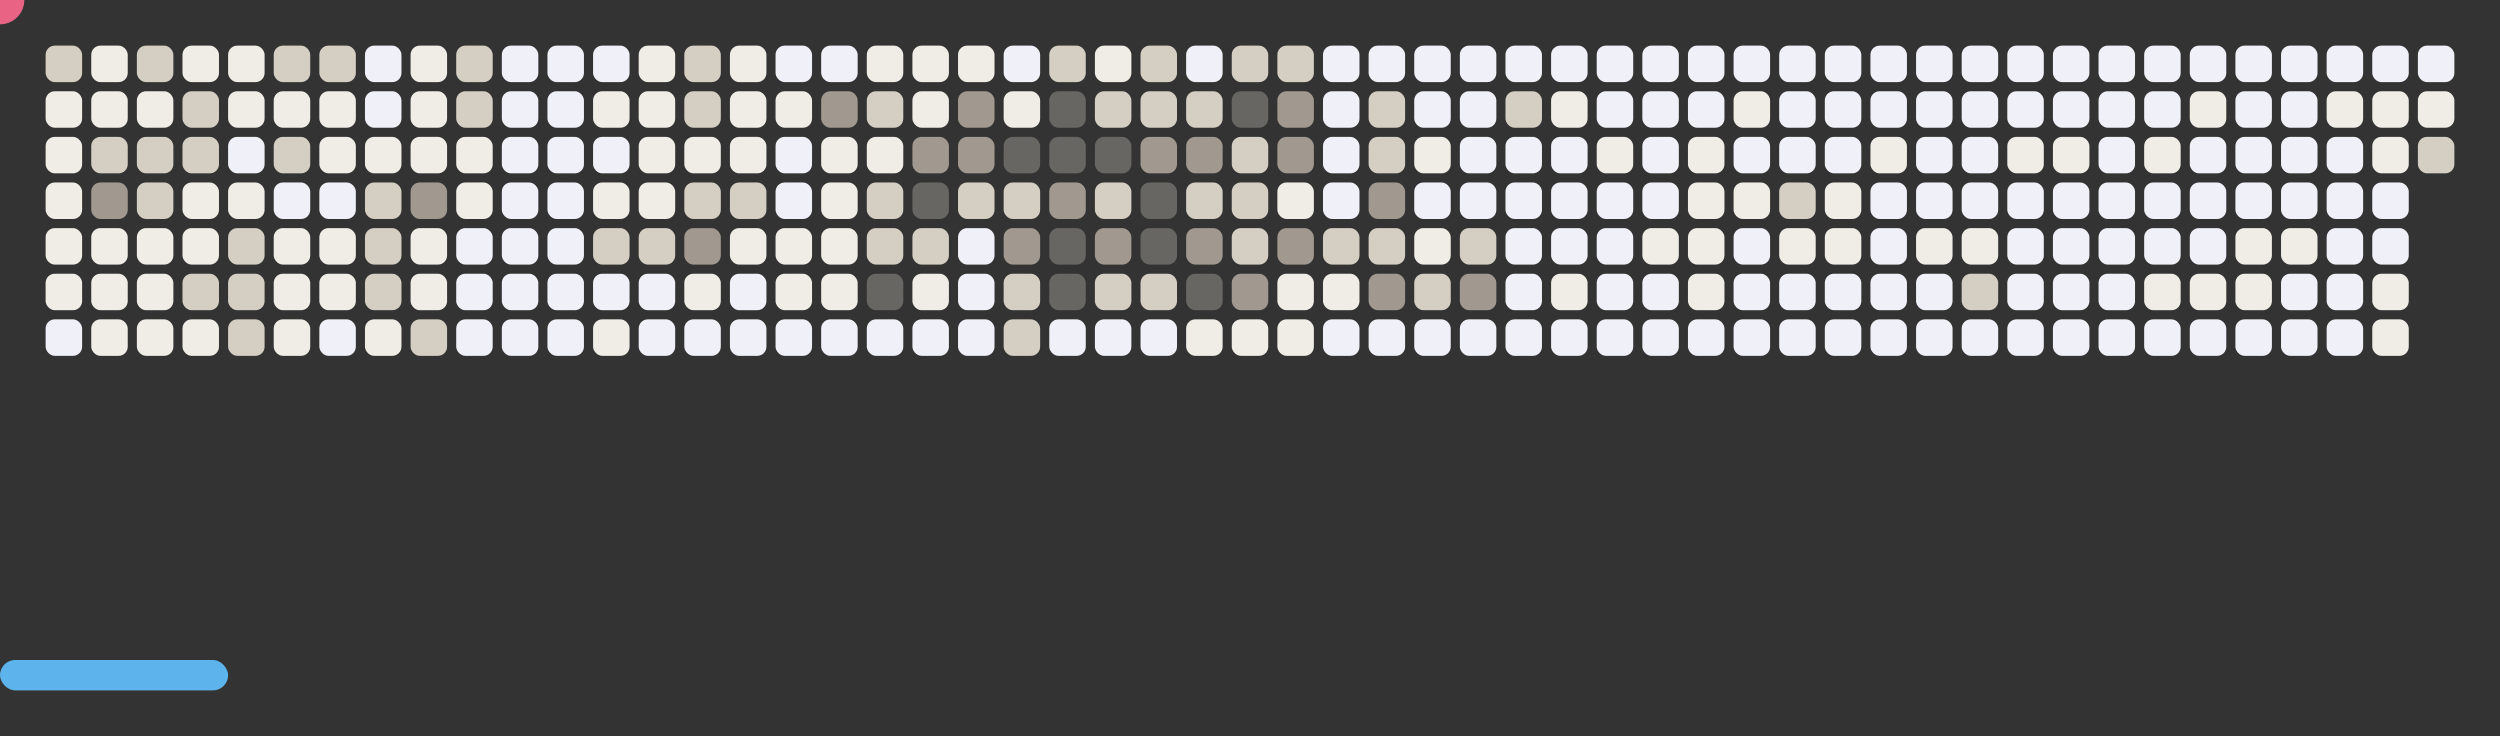 <svg width="822" height="242" viewBox="0 0 822 242" xmlns="http://www.w3.org/2000/svg"><rect x="0" y="0" width="822" height="242" fill="#333333" stroke="none"/><style>.c0{fill:#f0f0f8}.c1{fill:#efede6}.c2{fill:#d5cfc3}.c3{fill:#a1998f}.c4{fill:#676663}</style><defs><symbol id="brick"><rect x="0" y="0" width="12" height="12" rx="3"/></symbol></defs><use href="#brick" x="15" y="15" fill="#d5cfc3"><animate attributeName="fill" values="#d5cfc3;#d5cfc3;#f0f0f8;#f0f0f8" keyTimes="0;0.146;0.146;1" dur="135s" fill="freeze" repeatCount="indefinite"/></use><use href="#brick" x="15" y="30" fill="#efede6"><animate attributeName="fill" values="#efede6;#efede6;#f0f0f8;#f0f0f8" keyTimes="0;0.573;0.573;1" dur="135s" fill="freeze" repeatCount="indefinite"/></use><use href="#brick" x="15" y="45" fill="#efede6"><animate attributeName="fill" values="#efede6;#efede6;#f0f0f8;#f0f0f8" keyTimes="0;0.627;0.627;1" dur="135s" fill="freeze" repeatCount="indefinite"/></use><use href="#brick" x="15" y="60" fill="#efede6"><animate attributeName="fill" values="#efede6;#efede6;#f0f0f8;#f0f0f8" keyTimes="0;0.093;0.093;1" dur="135s" fill="freeze" repeatCount="indefinite"/></use><use href="#brick" x="15" y="75" fill="#efede6"><animate attributeName="fill" values="#efede6;#efede6;#f0f0f8;#f0f0f8" keyTimes="0;0.36;0.36;1" dur="135s" fill="freeze" repeatCount="indefinite"/></use><use href="#brick" x="15" y="90" fill="#efede6"><animate attributeName="fill" values="#efede6;#efede6;#f0f0f8;#f0f0f8" keyTimes="0;1;1;1" dur="135s" fill="freeze" repeatCount="indefinite"/></use><use href="#brick" x="15" y="105" class="c0" opacity="1" /><use href="#brick" x="30" y="15" fill="#efede6"><animate attributeName="fill" values="#efede6;#efede6;#f0f0f8;#f0f0f8" keyTimes="0;0.146;0.146;1" dur="135s" fill="freeze" repeatCount="indefinite"/></use><use href="#brick" x="30" y="30" fill="#efede6"><animate attributeName="fill" values="#efede6;#efede6;#f0f0f8;#f0f0f8" keyTimes="0;0.146;0.146;1" dur="135s" fill="freeze" repeatCount="indefinite"/></use><use href="#brick" x="30" y="45" fill="#d5cfc3"><animate attributeName="fill" values="#d5cfc3;#d5cfc3;#f0f0f8;#f0f0f8" keyTimes="0;0.626;0.626;1" dur="135s" fill="freeze" repeatCount="indefinite"/></use><use href="#brick" x="30" y="60" fill="#a1998f"><animate attributeName="fill" values="#a1998f;#a1998f;#f0f0f8;#f0f0f8" keyTimes="0;0.093;0.093;1" dur="135s" fill="freeze" repeatCount="indefinite"/></use><use href="#brick" x="30" y="75" fill="#efede6"><animate attributeName="fill" values="#efede6;#efede6;#f0f0f8;#f0f0f8" keyTimes="0;0.093;0.093;1" dur="135s" fill="freeze" repeatCount="indefinite"/></use><use href="#brick" x="30" y="90" fill="#efede6"><animate attributeName="fill" values="#efede6;#efede6;#f0f0f8;#f0f0f8" keyTimes="0;0.094;0.094;1" dur="135s" fill="freeze" repeatCount="indefinite"/></use><use href="#brick" x="30" y="105" fill="#efede6"><animate attributeName="fill" values="#efede6;#efede6;#f0f0f8;#f0f0f8" keyTimes="0;0.04;0.04;1" dur="135s" fill="freeze" repeatCount="indefinite"/></use><use href="#brick" x="45" y="15" fill="#d5cfc3"><animate attributeName="fill" values="#d5cfc3;#d5cfc3;#f0f0f8;#f0f0f8" keyTimes="0;0.145;0.145;1" dur="135s" fill="freeze" repeatCount="indefinite"/></use><use href="#brick" x="45" y="30" fill="#efede6"><animate attributeName="fill" values="#efede6;#efede6;#f0f0f8;#f0f0f8" keyTimes="0;0.145;0.145;1" dur="135s" fill="freeze" repeatCount="indefinite"/></use><use href="#brick" x="45" y="45" fill="#d5cfc3"><animate attributeName="fill" values="#d5cfc3;#d5cfc3;#f0f0f8;#f0f0f8" keyTimes="0;0.147;0.147;1" dur="135s" fill="freeze" repeatCount="indefinite"/></use><use href="#brick" x="45" y="60" fill="#d5cfc3"><animate attributeName="fill" values="#d5cfc3;#d5cfc3;#f0f0f8;#f0f0f8" keyTimes="0;0.094;0.094;1" dur="135s" fill="freeze" repeatCount="indefinite"/></use><use href="#brick" x="45" y="75" fill="#efede6"><animate attributeName="fill" values="#efede6;#efede6;#f0f0f8;#f0f0f8" keyTimes="0;0.092;0.092;1" dur="135s" fill="freeze" repeatCount="indefinite"/></use><use href="#brick" x="45" y="90" fill="#efede6"><animate attributeName="fill" values="#efede6;#efede6;#f0f0f8;#f0f0f8" keyTimes="0;0.092;0.092;1" dur="135s" fill="freeze" repeatCount="indefinite"/></use><use href="#brick" x="45" y="105" fill="#efede6"><animate attributeName="fill" values="#efede6;#efede6;#f0f0f8;#f0f0f8" keyTimes="0;0.359;0.359;1" dur="135s" fill="freeze" repeatCount="indefinite"/></use><use href="#brick" x="60" y="15" fill="#efede6"><animate attributeName="fill" values="#efede6;#efede6;#f0f0f8;#f0f0f8" keyTimes="0;0.145;0.145;1" dur="135s" fill="freeze" repeatCount="indefinite"/></use><use href="#brick" x="60" y="30" fill="#d5cfc3"><animate attributeName="fill" values="#d5cfc3;#d5cfc3;#f0f0f8;#f0f0f8" keyTimes="0;0.147;0.147;1" dur="135s" fill="freeze" repeatCount="indefinite"/></use><use href="#brick" x="60" y="45" fill="#d5cfc3"><animate attributeName="fill" values="#d5cfc3;#d5cfc3;#f0f0f8;#f0f0f8" keyTimes="0;0.148;0.148;1" dur="135s" fill="freeze" repeatCount="indefinite"/></use><use href="#brick" x="60" y="60" fill="#efede6"><animate attributeName="fill" values="#efede6;#efede6;#f0f0f8;#f0f0f8" keyTimes="0;0.411;0.411;1" dur="135s" fill="freeze" repeatCount="indefinite"/></use><use href="#brick" x="60" y="75" fill="#efede6"><animate attributeName="fill" values="#efede6;#efede6;#f0f0f8;#f0f0f8" keyTimes="0;0.091;0.091;1" dur="135s" fill="freeze" repeatCount="indefinite"/></use><use href="#brick" x="60" y="90" fill="#d5cfc3"><animate attributeName="fill" values="#d5cfc3;#d5cfc3;#f0f0f8;#f0f0f8" keyTimes="0;0.092;0.092;1" dur="135s" fill="freeze" repeatCount="indefinite"/></use><use href="#brick" x="60" y="105" fill="#efede6"><animate attributeName="fill" values="#efede6;#efede6;#f0f0f8;#f0f0f8" keyTimes="0;0.252;0.252;1" dur="135s" fill="freeze" repeatCount="indefinite"/></use><use href="#brick" x="75" y="15" fill="#efede6"><animate attributeName="fill" values="#efede6;#efede6;#f0f0f8;#f0f0f8" keyTimes="0;0.144;0.144;1" dur="135s" fill="freeze" repeatCount="indefinite"/></use><use href="#brick" x="75" y="30" fill="#efede6"><animate attributeName="fill" values="#efede6;#efede6;#f0f0f8;#f0f0f8" keyTimes="0;0.144;0.144;1" dur="135s" fill="freeze" repeatCount="indefinite"/></use><use href="#brick" x="75" y="45" class="c0" opacity="1" /><use href="#brick" x="75" y="60" fill="#efede6"><animate attributeName="fill" values="#efede6;#efede6;#f0f0f8;#f0f0f8" keyTimes="0;0.464;0.464;1" dur="135s" fill="freeze" repeatCount="indefinite"/></use><use href="#brick" x="75" y="75" fill="#d5cfc3"><animate attributeName="fill" values="#d5cfc3;#d5cfc3;#f0f0f8;#f0f0f8" keyTimes="0;0.091;0.091;1" dur="135s" fill="freeze" repeatCount="indefinite"/></use><use href="#brick" x="75" y="90" fill="#d5cfc3"><animate attributeName="fill" values="#d5cfc3;#d5cfc3;#f0f0f8;#f0f0f8" keyTimes="0;0.091;0.091;1" dur="135s" fill="freeze" repeatCount="indefinite"/></use><use href="#brick" x="75" y="105" fill="#d5cfc3"><animate attributeName="fill" values="#d5cfc3;#d5cfc3;#f0f0f8;#f0f0f8" keyTimes="0;0.095;0.095;1" dur="135s" fill="freeze" repeatCount="indefinite"/></use><use href="#brick" x="90" y="15" fill="#d5cfc3"><animate attributeName="fill" values="#d5cfc3;#d5cfc3;#f0f0f8;#f0f0f8" keyTimes="0;0.144;0.144;1" dur="135s" fill="freeze" repeatCount="indefinite"/></use><use href="#brick" x="90" y="30" fill="#efede6"><animate attributeName="fill" values="#efede6;#efede6;#f0f0f8;#f0f0f8" keyTimes="0;0.148;0.148;1" dur="135s" fill="freeze" repeatCount="indefinite"/></use><use href="#brick" x="90" y="45" fill="#d5cfc3"><animate attributeName="fill" values="#d5cfc3;#d5cfc3;#f0f0f8;#f0f0f8" keyTimes="0;0.624;0.624;1" dur="135s" fill="freeze" repeatCount="indefinite"/></use><use href="#brick" x="90" y="60" class="c0" opacity="1" /><use href="#brick" x="90" y="75" fill="#efede6"><animate attributeName="fill" values="#efede6;#efede6;#f0f0f8;#f0f0f8" keyTimes="0;0.09;0.09;1" dur="135s" fill="freeze" repeatCount="indefinite"/></use><use href="#brick" x="90" y="90" fill="#efede6"><animate attributeName="fill" values="#efede6;#efede6;#f0f0f8;#f0f0f8" keyTimes="0;0.091;0.091;1" dur="135s" fill="freeze" repeatCount="indefinite"/></use><use href="#brick" x="90" y="105" fill="#efede6"><animate attributeName="fill" values="#efede6;#efede6;#f0f0f8;#f0f0f8" keyTimes="0;0.197;0.197;1" dur="135s" fill="freeze" repeatCount="indefinite"/></use><use href="#brick" x="105" y="15" fill="#d5cfc3"><animate attributeName="fill" values="#d5cfc3;#d5cfc3;#f0f0f8;#f0f0f8" keyTimes="0;0.143;0.143;1" dur="135s" fill="freeze" repeatCount="indefinite"/></use><use href="#brick" x="105" y="30" fill="#efede6"><animate attributeName="fill" values="#efede6;#efede6;#f0f0f8;#f0f0f8" keyTimes="0;0.143;0.143;1" dur="135s" fill="freeze" repeatCount="indefinite"/></use><use href="#brick" x="105" y="45" fill="#efede6"><animate attributeName="fill" values="#efede6;#efede6;#f0f0f8;#f0f0f8" keyTimes="0;0.149;0.149;1" dur="135s" fill="freeze" repeatCount="indefinite"/></use><use href="#brick" x="105" y="60" class="c0" opacity="1" /><use href="#brick" x="105" y="75" fill="#efede6"><animate attributeName="fill" values="#efede6;#efede6;#f0f0f8;#f0f0f8" keyTimes="0;0.09;0.09;1" dur="135s" fill="freeze" repeatCount="indefinite"/></use><use href="#brick" x="105" y="90" fill="#efede6"><animate attributeName="fill" values="#efede6;#efede6;#f0f0f8;#f0f0f8" keyTimes="0;0.09;0.09;1" dur="135s" fill="freeze" repeatCount="indefinite"/></use><use href="#brick" x="105" y="105" class="c0" opacity="1" /><use href="#brick" x="120" y="15" class="c0" opacity="1" /><use href="#brick" x="120" y="30" class="c0" opacity="1" /><use href="#brick" x="120" y="45" fill="#efede6"><animate attributeName="fill" values="#efede6;#efede6;#f0f0f8;#f0f0f8" keyTimes="0;0.357;0.357;1" dur="135s" fill="freeze" repeatCount="indefinite"/></use><use href="#brick" x="120" y="60" fill="#d5cfc3"><animate attributeName="fill" values="#d5cfc3;#d5cfc3;#f0f0f8;#f0f0f8" keyTimes="0;0.096;0.096;1" dur="135s" fill="freeze" repeatCount="indefinite"/></use><use href="#brick" x="120" y="75" fill="#d5cfc3"><animate attributeName="fill" values="#d5cfc3;#d5cfc3;#f0f0f8;#f0f0f8" keyTimes="0;0.089;0.089;1" dur="135s" fill="freeze" repeatCount="indefinite"/></use><use href="#brick" x="120" y="90" fill="#d5cfc3"><animate attributeName="fill" values="#d5cfc3;#d5cfc3;#f0f0f8;#f0f0f8" keyTimes="0;0.09;0.09;1" dur="135s" fill="freeze" repeatCount="indefinite"/></use><use href="#brick" x="120" y="105" fill="#efede6"><animate attributeName="fill" values="#efede6;#efede6;#f0f0f8;#f0f0f8" keyTimes="0;0.203;0.203;1" dur="135s" fill="freeze" repeatCount="indefinite"/></use><use href="#brick" x="135" y="15" fill="#efede6"><animate attributeName="fill" values="#efede6;#efede6;#f0f0f8;#f0f0f8" keyTimes="0;0.142;0.142;1" dur="135s" fill="freeze" repeatCount="indefinite"/></use><use href="#brick" x="135" y="30" fill="#efede6"><animate attributeName="fill" values="#efede6;#efede6;#f0f0f8;#f0f0f8" keyTimes="0;0.142;0.142;1" dur="135s" fill="freeze" repeatCount="indefinite"/></use><use href="#brick" x="135" y="45" fill="#efede6"><animate attributeName="fill" values="#efede6;#efede6;#f0f0f8;#f0f0f8" keyTimes="0;0.15;0.15;1" dur="135s" fill="freeze" repeatCount="indefinite"/></use><use href="#brick" x="135" y="60" fill="#a1998f"><animate attributeName="fill" values="#a1998f;#a1998f;#f0f0f8;#f0f0f8" keyTimes="0;0.302;0.302;1" dur="135s" fill="freeze" repeatCount="indefinite"/></use><use href="#brick" x="135" y="75" fill="#efede6"><animate attributeName="fill" values="#efede6;#efede6;#f0f0f8;#f0f0f8" keyTimes="0;0.089;0.089;1" dur="135s" fill="freeze" repeatCount="indefinite"/></use><use href="#brick" x="135" y="90" fill="#efede6"><animate attributeName="fill" values="#efede6;#efede6;#f0f0f8;#f0f0f8" keyTimes="0;0.089;0.089;1" dur="135s" fill="freeze" repeatCount="indefinite"/></use><use href="#brick" x="135" y="105" fill="#d5cfc3"><animate attributeName="fill" values="#d5cfc3;#d5cfc3;#f0f0f8;#f0f0f8" keyTimes="0;0.097;0.097;1" dur="135s" fill="freeze" repeatCount="indefinite"/></use><use href="#brick" x="150" y="15" fill="#d5cfc3"><animate attributeName="fill" values="#d5cfc3;#d5cfc3;#f0f0f8;#f0f0f8" keyTimes="0;0.142;0.142;1" dur="135s" fill="freeze" repeatCount="indefinite"/></use><use href="#brick" x="150" y="30" fill="#d5cfc3"><animate attributeName="fill" values="#d5cfc3;#d5cfc3;#f0f0f8;#f0f0f8" keyTimes="0;0.142;0.142;1" dur="135s" fill="freeze" repeatCount="indefinite"/></use><use href="#brick" x="150" y="45" fill="#efede6"><animate attributeName="fill" values="#efede6;#efede6;#f0f0f8;#f0f0f8" keyTimes="0;0.675;0.675;1" dur="135s" fill="freeze" repeatCount="indefinite"/></use><use href="#brick" x="150" y="60" fill="#efede6"><animate attributeName="fill" values="#efede6;#efede6;#f0f0f8;#f0f0f8" keyTimes="0;0.524;0.524;1" dur="135s" fill="freeze" repeatCount="indefinite"/></use><use href="#brick" x="150" y="75" class="c0" opacity="1" /><use href="#brick" x="150" y="90" class="c0" opacity="1" /><use href="#brick" x="150" y="105" class="c0" opacity="1" /><use href="#brick" x="165" y="15" class="c0" opacity="1" /><use href="#brick" x="165" y="30" class="c0" opacity="1" /><use href="#brick" x="165" y="45" class="c0" opacity="1" /><use href="#brick" x="165" y="60" class="c0" opacity="1" /><use href="#brick" x="165" y="75" class="c0" opacity="1" /><use href="#brick" x="165" y="90" class="c0" opacity="1" /><use href="#brick" x="165" y="105" class="c0" opacity="1" /><use href="#brick" x="180" y="15" class="c0" opacity="1" /><use href="#brick" x="180" y="30" class="c0" opacity="1" /><use href="#brick" x="180" y="45" class="c0" opacity="1" /><use href="#brick" x="180" y="60" class="c0" opacity="1" /><use href="#brick" x="180" y="75" class="c0" opacity="1" /><use href="#brick" x="180" y="90" class="c0" opacity="1" /><use href="#brick" x="180" y="105" class="c0" opacity="1" /><use href="#brick" x="195" y="15" class="c0" opacity="1" /><use href="#brick" x="195" y="30" fill="#efede6"><animate attributeName="fill" values="#efede6;#efede6;#f0f0f8;#f0f0f8" keyTimes="0;0.313;0.313;1" dur="135s" fill="freeze" repeatCount="indefinite"/></use><use href="#brick" x="195" y="45" class="c0" opacity="1" /><use href="#brick" x="195" y="60" fill="#efede6"><animate attributeName="fill" values="#efede6;#efede6;#f0f0f8;#f0f0f8" keyTimes="0;0.099;0.099;1" dur="135s" fill="freeze" repeatCount="indefinite"/></use><use href="#brick" x="195" y="75" fill="#d5cfc3"><animate attributeName="fill" values="#d5cfc3;#d5cfc3;#f0f0f8;#f0f0f8" keyTimes="0;0.099;0.099;1" dur="135s" fill="freeze" repeatCount="indefinite"/></use><use href="#brick" x="195" y="90" class="c0" opacity="1" /><use href="#brick" x="195" y="105" fill="#efede6"><animate attributeName="fill" values="#efede6;#efede6;#f0f0f8;#f0f0f8" keyTimes="0;0.034;0.034;1" dur="135s" fill="freeze" repeatCount="indefinite"/></use><use href="#brick" x="210" y="15" fill="#efede6"><animate attributeName="fill" values="#efede6;#efede6;#f0f0f8;#f0f0f8" keyTimes="0;0.687;0.687;1" dur="135s" fill="freeze" repeatCount="indefinite"/></use><use href="#brick" x="210" y="30" fill="#efede6"><animate attributeName="fill" values="#efede6;#efede6;#f0f0f8;#f0f0f8" keyTimes="0;0.26;0.26;1" dur="135s" fill="freeze" repeatCount="indefinite"/></use><use href="#brick" x="210" y="45" fill="#efede6"><animate attributeName="fill" values="#efede6;#efede6;#f0f0f8;#f0f0f8" keyTimes="0;0.1;0.1;1" dur="135s" fill="freeze" repeatCount="indefinite"/></use><use href="#brick" x="210" y="60" fill="#efede6"><animate attributeName="fill" values="#efede6;#efede6;#f0f0f8;#f0f0f8" keyTimes="0;0.1;0.1;1" dur="135s" fill="freeze" repeatCount="indefinite"/></use><use href="#brick" x="210" y="75" fill="#d5cfc3"><animate attributeName="fill" values="#d5cfc3;#d5cfc3;#f0f0f8;#f0f0f8" keyTimes="0;0.046;0.046;1" dur="135s" fill="freeze" repeatCount="indefinite"/></use><use href="#brick" x="210" y="90" class="c0" opacity="1" /><use href="#brick" x="210" y="105" class="c0" opacity="1" /><use href="#brick" x="225" y="15" fill="#d5cfc3"><animate attributeName="fill" values="#d5cfc3;#d5cfc3;#f0f0f8;#f0f0f8" keyTimes="0;0.939;0.939;1" dur="135s" fill="freeze" repeatCount="indefinite"/></use><use href="#brick" x="225" y="30" fill="#d5cfc3"><animate attributeName="fill" values="#d5cfc3;#d5cfc3;#f0f0f8;#f0f0f8" keyTimes="0;0.513;0.513;1" dur="135s" fill="freeze" repeatCount="indefinite"/></use><use href="#brick" x="225" y="45" fill="#efede6"><animate attributeName="fill" values="#efede6;#efede6;#f0f0f8;#f0f0f8" keyTimes="0;0.1;0.1;1" dur="135s" fill="freeze" repeatCount="indefinite"/></use><use href="#brick" x="225" y="60" fill="#d5cfc3"><animate attributeName="fill" values="#d5cfc3;#d5cfc3;#f0f0f8;#f0f0f8" keyTimes="0;0.1;0.1;1" dur="135s" fill="freeze" repeatCount="indefinite"/></use><use href="#brick" x="225" y="75" fill="#a1998f"><animate attributeName="fill" values="#a1998f;#a1998f;#f0f0f8;#f0f0f8" keyTimes="0;0.047;0.047;1" dur="135s" fill="freeze" repeatCount="indefinite"/></use><use href="#brick" x="225" y="90" fill="#efede6"><animate attributeName="fill" values="#efede6;#efede6;#f0f0f8;#f0f0f8" keyTimes="0;0.047;0.047;1" dur="135s" fill="freeze" repeatCount="indefinite"/></use><use href="#brick" x="225" y="105" class="c0" opacity="1" /><use href="#brick" x="240" y="15" fill="#efede6"><animate attributeName="fill" values="#efede6;#efede6;#f0f0f8;#f0f0f8" keyTimes="0;0.688;0.688;1" dur="135s" fill="freeze" repeatCount="indefinite"/></use><use href="#brick" x="240" y="30" fill="#efede6"><animate attributeName="fill" values="#efede6;#efede6;#f0f0f8;#f0f0f8" keyTimes="0;0.687;0.687;1" dur="135s" fill="freeze" repeatCount="indefinite"/></use><use href="#brick" x="240" y="45" fill="#efede6"><animate attributeName="fill" values="#efede6;#efede6;#f0f0f8;#f0f0f8" keyTimes="0;0.101;0.101;1" dur="135s" fill="freeze" repeatCount="indefinite"/></use><use href="#brick" x="240" y="60" fill="#d5cfc3"><animate attributeName="fill" values="#d5cfc3;#d5cfc3;#f0f0f8;#f0f0f8" keyTimes="0;0.101;0.101;1" dur="135s" fill="freeze" repeatCount="indefinite"/></use><use href="#brick" x="240" y="75" fill="#efede6"><animate attributeName="fill" values="#efede6;#efede6;#f0f0f8;#f0f0f8" keyTimes="0;0.261;0.261;1" dur="135s" fill="freeze" repeatCount="indefinite"/></use><use href="#brick" x="240" y="90" class="c0" opacity="1" /><use href="#brick" x="240" y="105" class="c0" opacity="1" /><use href="#brick" x="255" y="15" class="c0" opacity="1" /><use href="#brick" x="255" y="30" fill="#efede6"><animate attributeName="fill" values="#efede6;#efede6;#f0f0f8;#f0f0f8" keyTimes="0;0.262;0.262;1" dur="135s" fill="freeze" repeatCount="indefinite"/></use><use href="#brick" x="255" y="45" class="c0" opacity="1" /><use href="#brick" x="255" y="60" class="c0" opacity="1" /><use href="#brick" x="255" y="75" fill="#efede6"><animate attributeName="fill" values="#efede6;#efede6;#f0f0f8;#f0f0f8" keyTimes="0;0.048;0.048;1" dur="135s" fill="freeze" repeatCount="indefinite"/></use><use href="#brick" x="255" y="90" fill="#efede6"><animate attributeName="fill" values="#efede6;#efede6;#f0f0f8;#f0f0f8" keyTimes="0;0.047;0.047;1" dur="135s" fill="freeze" repeatCount="indefinite"/></use><use href="#brick" x="255" y="105" class="c0" opacity="1" /><use href="#brick" x="270" y="15" class="c0" opacity="1" /><use href="#brick" x="270" y="30" fill="#a1998f"><animate attributeName="fill" values="#a1998f;#a1998f;#f0f0f8;#f0f0f8" keyTimes="0;0.102;0.102;1" dur="135s" fill="freeze" repeatCount="indefinite"/></use><use href="#brick" x="270" y="45" fill="#efede6"><animate attributeName="fill" values="#efede6;#efede6;#f0f0f8;#f0f0f8" keyTimes="0;0.101;0.101;1" dur="135s" fill="freeze" repeatCount="indefinite"/></use><use href="#brick" x="270" y="60" fill="#efede6"><animate attributeName="fill" values="#efede6;#efede6;#f0f0f8;#f0f0f8" keyTimes="0;0.102;0.102;1" dur="135s" fill="freeze" repeatCount="indefinite"/></use><use href="#brick" x="270" y="75" fill="#efede6"><animate attributeName="fill" values="#efede6;#efede6;#f0f0f8;#f0f0f8" keyTimes="0;0.048;0.048;1" dur="135s" fill="freeze" repeatCount="indefinite"/></use><use href="#brick" x="270" y="90" fill="#efede6"><animate attributeName="fill" values="#efede6;#efede6;#f0f0f8;#f0f0f8" keyTimes="0;0.048;0.048;1" dur="135s" fill="freeze" repeatCount="indefinite"/></use><use href="#brick" x="270" y="105" class="c0" opacity="1" /><use href="#brick" x="285" y="15" fill="#efede6"><animate attributeName="fill" values="#efede6;#efede6;#f0f0f8;#f0f0f8" keyTimes="0;0.422;0.422;1" dur="135s" fill="freeze" repeatCount="indefinite"/></use><use href="#brick" x="285" y="30" fill="#d5cfc3"><animate attributeName="fill" values="#d5cfc3;#d5cfc3;#f0f0f8;#f0f0f8" keyTimes="0;0.102;0.102;1" dur="135s" fill="freeze" repeatCount="indefinite"/></use><use href="#brick" x="285" y="45" fill="#efede6"><animate attributeName="fill" values="#efede6;#efede6;#f0f0f8;#f0f0f8" keyTimes="0;0.102;0.102;1" dur="135s" fill="freeze" repeatCount="indefinite"/></use><use href="#brick" x="285" y="60" fill="#d5cfc3"><animate attributeName="fill" values="#d5cfc3;#d5cfc3;#f0f0f8;#f0f0f8" keyTimes="0;0.244;0.244;1" dur="135s" fill="freeze" repeatCount="indefinite"/></use><use href="#brick" x="285" y="75" fill="#d5cfc3"><animate attributeName="fill" values="#d5cfc3;#d5cfc3;#f0f0f8;#f0f0f8" keyTimes="0;0.049;0.049;1" dur="135s" fill="freeze" repeatCount="indefinite"/></use><use href="#brick" x="285" y="90" fill="#676663"><animate attributeName="fill" values="#676663;#676663;#f0f0f8;#f0f0f8" keyTimes="0;0.049;0.049;1" dur="135s" fill="freeze" repeatCount="indefinite"/></use><use href="#brick" x="285" y="105" class="c0" opacity="1" /><use href="#brick" x="300" y="15" fill="#efede6"><animate attributeName="fill" values="#efede6;#efede6;#f0f0f8;#f0f0f8" keyTimes="0;0.476;0.476;1" dur="135s" fill="freeze" repeatCount="indefinite"/></use><use href="#brick" x="300" y="30" fill="#efede6"><animate attributeName="fill" values="#efede6;#efede6;#f0f0f8;#f0f0f8" keyTimes="0;0.103;0.103;1" dur="135s" fill="freeze" repeatCount="indefinite"/></use><use href="#brick" x="300" y="45" fill="#a1998f"><animate attributeName="fill" values="#a1998f;#a1998f;#f0f0f8;#f0f0f8" keyTimes="0;0.103;0.103;1" dur="135s" fill="freeze" repeatCount="indefinite"/></use><use href="#brick" x="300" y="60" fill="#676663"><animate attributeName="fill" values="#676663;#676663;#f0f0f8;#f0f0f8" keyTimes="0;0.263;0.263;1" dur="135s" fill="freeze" repeatCount="indefinite"/></use><use href="#brick" x="300" y="75" fill="#d5cfc3"><animate attributeName="fill" values="#d5cfc3;#d5cfc3;#f0f0f8;#f0f0f8" keyTimes="0;0.049;0.049;1" dur="135s" fill="freeze" repeatCount="indefinite"/></use><use href="#brick" x="300" y="90" fill="#efede6"><animate attributeName="fill" values="#efede6;#efede6;#f0f0f8;#f0f0f8" keyTimes="0;0.049;0.049;1" dur="135s" fill="freeze" repeatCount="indefinite"/></use><use href="#brick" x="300" y="105" class="c0" opacity="1" /><use href="#brick" x="315" y="15" fill="#efede6"><animate attributeName="fill" values="#efede6;#efede6;#f0f0f8;#f0f0f8" keyTimes="0;0.37;0.37;1" dur="135s" fill="freeze" repeatCount="indefinite"/></use><use href="#brick" x="315" y="30" fill="#a1998f"><animate attributeName="fill" values="#a1998f;#a1998f;#f0f0f8;#f0f0f8" keyTimes="0;0.103;0.103;1" dur="135s" fill="freeze" repeatCount="indefinite"/></use><use href="#brick" x="315" y="45" fill="#a1998f"><animate attributeName="fill" values="#a1998f;#a1998f;#f0f0f8;#f0f0f8" keyTimes="0;0.103;0.103;1" dur="135s" fill="freeze" repeatCount="indefinite"/></use><use href="#brick" x="315" y="60" fill="#d5cfc3"><animate attributeName="fill" values="#d5cfc3;#d5cfc3;#f0f0f8;#f0f0f8" keyTimes="0;0.189;0.189;1" dur="135s" fill="freeze" repeatCount="indefinite"/></use><use href="#brick" x="315" y="75" class="c0" opacity="1" /><use href="#brick" x="315" y="90" class="c0" opacity="1" /><use href="#brick" x="315" y="105" class="c0" opacity="1" /><use href="#brick" x="330" y="15" class="c0" opacity="1" /><use href="#brick" x="330" y="30" fill="#efede6"><animate attributeName="fill" values="#efede6;#efede6;#f0f0f8;#f0f0f8" keyTimes="0;0.104;0.104;1" dur="135s" fill="freeze" repeatCount="indefinite"/></use><use href="#brick" x="330" y="45" fill="#676663"><animate attributeName="fill" values="#676663;#676663;#f0f0f8;#f0f0f8" keyTimes="0;0.104;0.104;1" dur="135s" fill="freeze" repeatCount="indefinite"/></use><use href="#brick" x="330" y="60" fill="#d5cfc3"><animate attributeName="fill" values="#d5cfc3;#d5cfc3;#f0f0f8;#f0f0f8" keyTimes="0;0.189;0.189;1" dur="135s" fill="freeze" repeatCount="indefinite"/></use><use href="#brick" x="330" y="75" fill="#a1998f"><animate attributeName="fill" values="#a1998f;#a1998f;#f0f0f8;#f0f0f8" keyTimes="0;0.189;0.189;1" dur="135s" fill="freeze" repeatCount="indefinite"/></use><use href="#brick" x="330" y="90" fill="#d5cfc3"><animate attributeName="fill" values="#d5cfc3;#d5cfc3;#f0f0f8;#f0f0f8" keyTimes="0;0.05;0.05;1" dur="135s" fill="freeze" repeatCount="indefinite"/></use><use href="#brick" x="330" y="105" fill="#d5cfc3"><animate attributeName="fill" values="#d5cfc3;#d5cfc3;#f0f0f8;#f0f0f8" keyTimes="0;0.05;0.05;1" dur="135s" fill="freeze" repeatCount="indefinite"/></use><use href="#brick" x="345" y="15" fill="#d5cfc3"><animate attributeName="fill" values="#d5cfc3;#d5cfc3;#f0f0f8;#f0f0f8" keyTimes="0;0.264;0.264;1" dur="135s" fill="freeze" repeatCount="indefinite"/></use><use href="#brick" x="345" y="30" fill="#676663"><animate attributeName="fill" values="#676663;#676663;#f0f0f8;#f0f0f8" keyTimes="0;0.104;0.104;1" dur="135s" fill="freeze" repeatCount="indefinite"/></use><use href="#brick" x="345" y="45" fill="#676663"><animate attributeName="fill" values="#676663;#676663;#f0f0f8;#f0f0f8" keyTimes="0;0.104;0.104;1" dur="135s" fill="freeze" repeatCount="indefinite"/></use><use href="#brick" x="345" y="60" fill="#a1998f"><animate attributeName="fill" values="#a1998f;#a1998f;#f0f0f8;#f0f0f8" keyTimes="0;0.105;0.105;1" dur="135s" fill="freeze" repeatCount="indefinite"/></use><use href="#brick" x="345" y="75" fill="#676663"><animate attributeName="fill" values="#676663;#676663;#f0f0f8;#f0f0f8" keyTimes="0;0.188;0.188;1" dur="135s" fill="freeze" repeatCount="indefinite"/></use><use href="#brick" x="345" y="90" fill="#676663"><animate attributeName="fill" values="#676663;#676663;#f0f0f8;#f0f0f8" keyTimes="0;0.424;0.424;1" dur="135s" fill="freeze" repeatCount="indefinite"/></use><use href="#brick" x="345" y="105" class="c0" opacity="1" /><use href="#brick" x="360" y="15" fill="#efede6"><animate attributeName="fill" values="#efede6;#efede6;#f0f0f8;#f0f0f8" keyTimes="0;0.212;0.212;1" dur="135s" fill="freeze" repeatCount="indefinite"/></use><use href="#brick" x="360" y="30" fill="#d5cfc3"><animate attributeName="fill" values="#d5cfc3;#d5cfc3;#f0f0f8;#f0f0f8" keyTimes="0;0.105;0.105;1" dur="135s" fill="freeze" repeatCount="indefinite"/></use><use href="#brick" x="360" y="45" fill="#676663"><animate attributeName="fill" values="#676663;#676663;#f0f0f8;#f0f0f8" keyTimes="0;0.105;0.105;1" dur="135s" fill="freeze" repeatCount="indefinite"/></use><use href="#brick" x="360" y="60" fill="#d5cfc3"><animate attributeName="fill" values="#d5cfc3;#d5cfc3;#f0f0f8;#f0f0f8" keyTimes="0;0.188;0.188;1" dur="135s" fill="freeze" repeatCount="indefinite"/></use><use href="#brick" x="360" y="75" fill="#a1998f"><animate attributeName="fill" values="#a1998f;#a1998f;#f0f0f8;#f0f0f8" keyTimes="0;0.188;0.188;1" dur="135s" fill="freeze" repeatCount="indefinite"/></use><use href="#brick" x="360" y="90" fill="#d5cfc3"><animate attributeName="fill" values="#d5cfc3;#d5cfc3;#f0f0f8;#f0f0f8" keyTimes="0;0.081;0.081;1" dur="135s" fill="freeze" repeatCount="indefinite"/></use><use href="#brick" x="360" y="105" class="c0" opacity="1" /><use href="#brick" x="375" y="15" fill="#d5cfc3"><animate attributeName="fill" values="#d5cfc3;#d5cfc3;#f0f0f8;#f0f0f8" keyTimes="0;0.401;0.401;1" dur="135s" fill="freeze" repeatCount="indefinite"/></use><use href="#brick" x="375" y="30" fill="#d5cfc3"><animate attributeName="fill" values="#d5cfc3;#d5cfc3;#f0f0f8;#f0f0f8" keyTimes="0;0.105;0.105;1" dur="135s" fill="freeze" repeatCount="indefinite"/></use><use href="#brick" x="375" y="45" fill="#a1998f"><animate attributeName="fill" values="#a1998f;#a1998f;#f0f0f8;#f0f0f8" keyTimes="0;0.106;0.106;1" dur="135s" fill="freeze" repeatCount="indefinite"/></use><use href="#brick" x="375" y="60" fill="#676663"><animate attributeName="fill" values="#676663;#676663;#f0f0f8;#f0f0f8" keyTimes="0;0.188;0.188;1" dur="135s" fill="freeze" repeatCount="indefinite"/></use><use href="#brick" x="375" y="75" fill="#676663"><animate attributeName="fill" values="#676663;#676663;#f0f0f8;#f0f0f8" keyTimes="0;0.187;0.187;1" dur="135s" fill="freeze" repeatCount="indefinite"/></use><use href="#brick" x="375" y="90" fill="#d5cfc3"><animate attributeName="fill" values="#d5cfc3;#d5cfc3;#f0f0f8;#f0f0f8" keyTimes="0;0.294;0.294;1" dur="135s" fill="freeze" repeatCount="indefinite"/></use><use href="#brick" x="375" y="105" class="c0" opacity="1" /><use href="#brick" x="390" y="15" class="c0" opacity="1" /><use href="#brick" x="390" y="30" fill="#d5cfc3"><animate attributeName="fill" values="#d5cfc3;#d5cfc3;#f0f0f8;#f0f0f8" keyTimes="0;0.106;0.106;1" dur="135s" fill="freeze" repeatCount="indefinite"/></use><use href="#brick" x="390" y="45" fill="#a1998f"><animate attributeName="fill" values="#a1998f;#a1998f;#f0f0f8;#f0f0f8" keyTimes="0;0.106;0.106;1" dur="135s" fill="freeze" repeatCount="indefinite"/></use><use href="#brick" x="390" y="60" fill="#d5cfc3"><animate attributeName="fill" values="#d5cfc3;#d5cfc3;#f0f0f8;#f0f0f8" keyTimes="0;0.187;0.187;1" dur="135s" fill="freeze" repeatCount="indefinite"/></use><use href="#brick" x="390" y="75" fill="#a1998f"><animate attributeName="fill" values="#a1998f;#a1998f;#f0f0f8;#f0f0f8" keyTimes="0;0.187;0.187;1" dur="135s" fill="freeze" repeatCount="indefinite"/></use><use href="#brick" x="390" y="90" fill="#676663"><animate attributeName="fill" values="#676663;#676663;#f0f0f8;#f0f0f8" keyTimes="0;0.027;0.027;1" dur="135s" fill="freeze" repeatCount="indefinite"/></use><use href="#brick" x="390" y="105" fill="#efede6"><animate attributeName="fill" values="#efede6;#efede6;#f0f0f8;#f0f0f8" keyTimes="0;0.027;0.027;1" dur="135s" fill="freeze" repeatCount="indefinite"/></use><use href="#brick" x="405" y="15" fill="#d5cfc3"><animate attributeName="fill" values="#d5cfc3;#d5cfc3;#f0f0f8;#f0f0f8" keyTimes="0;0.426;0.426;1" dur="135s" fill="freeze" repeatCount="indefinite"/></use><use href="#brick" x="405" y="30" fill="#676663"><animate attributeName="fill" values="#676663;#676663;#f0f0f8;#f0f0f8" keyTimes="0;0.106;0.106;1" dur="135s" fill="freeze" repeatCount="indefinite"/></use><use href="#brick" x="405" y="45" fill="#d5cfc3"><animate attributeName="fill" values="#d5cfc3;#d5cfc3;#f0f0f8;#f0f0f8" keyTimes="0;0.107;0.107;1" dur="135s" fill="freeze" repeatCount="indefinite"/></use><use href="#brick" x="405" y="60" fill="#d5cfc3"><animate attributeName="fill" values="#d5cfc3;#d5cfc3;#f0f0f8;#f0f0f8" keyTimes="0;0.186;0.186;1" dur="135s" fill="freeze" repeatCount="indefinite"/></use><use href="#brick" x="405" y="75" fill="#d5cfc3"><animate attributeName="fill" values="#d5cfc3;#d5cfc3;#f0f0f8;#f0f0f8" keyTimes="0;0.186;0.186;1" dur="135s" fill="freeze" repeatCount="indefinite"/></use><use href="#brick" x="405" y="90" fill="#a1998f"><animate attributeName="fill" values="#a1998f;#a1998f;#f0f0f8;#f0f0f8" keyTimes="0;0.026;0.026;1" dur="135s" fill="freeze" repeatCount="indefinite"/></use><use href="#brick" x="405" y="105" fill="#efede6"><animate attributeName="fill" values="#efede6;#efede6;#f0f0f8;#f0f0f8" keyTimes="0;0.026;0.026;1" dur="135s" fill="freeze" repeatCount="indefinite"/></use><use href="#brick" x="420" y="15" fill="#d5cfc3"><animate attributeName="fill" values="#d5cfc3;#d5cfc3;#f0f0f8;#f0f0f8" keyTimes="0;0.427;0.427;1" dur="135s" fill="freeze" repeatCount="indefinite"/></use><use href="#brick" x="420" y="30" fill="#a1998f"><animate attributeName="fill" values="#a1998f;#a1998f;#f0f0f8;#f0f0f8" keyTimes="0;0.107;0.107;1" dur="135s" fill="freeze" repeatCount="indefinite"/></use><use href="#brick" x="420" y="45" fill="#a1998f"><animate attributeName="fill" values="#a1998f;#a1998f;#f0f0f8;#f0f0f8" keyTimes="0;0.107;0.107;1" dur="135s" fill="freeze" repeatCount="indefinite"/></use><use href="#brick" x="420" y="60" fill="#efede6"><animate attributeName="fill" values="#efede6;#efede6;#f0f0f8;#f0f0f8" keyTimes="0;0.186;0.186;1" dur="135s" fill="freeze" repeatCount="indefinite"/></use><use href="#brick" x="420" y="75" fill="#a1998f"><animate attributeName="fill" values="#a1998f;#a1998f;#f0f0f8;#f0f0f8" keyTimes="0;0.185;0.185;1" dur="135s" fill="freeze" repeatCount="indefinite"/></use><use href="#brick" x="420" y="90" fill="#efede6"><animate attributeName="fill" values="#efede6;#efede6;#f0f0f8;#f0f0f8" keyTimes="0;0.026;0.026;1" dur="135s" fill="freeze" repeatCount="indefinite"/></use><use href="#brick" x="420" y="105" fill="#efede6"><animate attributeName="fill" values="#efede6;#efede6;#f0f0f8;#f0f0f8" keyTimes="0;0.025;0.025;1" dur="135s" fill="freeze" repeatCount="indefinite"/></use><use href="#brick" x="435" y="15" class="c0" opacity="1" /><use href="#brick" x="435" y="30" class="c0" opacity="1" /><use href="#brick" x="435" y="45" class="c0" opacity="1" /><use href="#brick" x="435" y="60" class="c0" opacity="1" /><use href="#brick" x="435" y="75" fill="#d5cfc3"><animate attributeName="fill" values="#d5cfc3;#d5cfc3;#f0f0f8;#f0f0f8" keyTimes="0;0.132;0.132;1" dur="135s" fill="freeze" repeatCount="indefinite"/></use><use href="#brick" x="435" y="90" fill="#efede6"><animate attributeName="fill" values="#efede6;#efede6;#f0f0f8;#f0f0f8" keyTimes="0;0.025;0.025;1" dur="135s" fill="freeze" repeatCount="indefinite"/></use><use href="#brick" x="435" y="105" class="c0" opacity="1" /><use href="#brick" x="450" y="15" class="c0" opacity="1" /><use href="#brick" x="450" y="30" fill="#d5cfc3"><animate attributeName="fill" values="#d5cfc3;#d5cfc3;#f0f0f8;#f0f0f8" keyTimes="0;0.108;0.108;1" dur="135s" fill="freeze" repeatCount="indefinite"/></use><use href="#brick" x="450" y="45" fill="#d5cfc3"><animate attributeName="fill" values="#d5cfc3;#d5cfc3;#f0f0f8;#f0f0f8" keyTimes="0;0.108;0.108;1" dur="135s" fill="freeze" repeatCount="indefinite"/></use><use href="#brick" x="450" y="60" fill="#a1998f"><animate attributeName="fill" values="#a1998f;#a1998f;#f0f0f8;#f0f0f8" keyTimes="0;0.185;0.185;1" dur="135s" fill="freeze" repeatCount="indefinite"/></use><use href="#brick" x="450" y="75" fill="#d5cfc3"><animate attributeName="fill" values="#d5cfc3;#d5cfc3;#f0f0f8;#f0f0f8" keyTimes="0;0.131;0.131;1" dur="135s" fill="freeze" repeatCount="indefinite"/></use><use href="#brick" x="450" y="90" fill="#a1998f"><animate attributeName="fill" values="#a1998f;#a1998f;#f0f0f8;#f0f0f8" keyTimes="0;0.131;0.131;1" dur="135s" fill="freeze" repeatCount="indefinite"/></use><use href="#brick" x="450" y="105" class="c0" opacity="1" /><use href="#brick" x="465" y="15" class="c0" opacity="1" /><use href="#brick" x="465" y="30" class="c0" opacity="1" /><use href="#brick" x="465" y="45" fill="#efede6"><animate attributeName="fill" values="#efede6;#efede6;#f0f0f8;#f0f0f8" keyTimes="0;0.108;0.108;1" dur="135s" fill="freeze" repeatCount="indefinite"/></use><use href="#brick" x="465" y="60" class="c0" opacity="1" /><use href="#brick" x="465" y="75" fill="#efede6"><animate attributeName="fill" values="#efede6;#efede6;#f0f0f8;#f0f0f8" keyTimes="0;0.162;0.162;1" dur="135s" fill="freeze" repeatCount="indefinite"/></use><use href="#brick" x="465" y="90" fill="#d5cfc3"><animate attributeName="fill" values="#d5cfc3;#d5cfc3;#f0f0f8;#f0f0f8" keyTimes="0;0.131;0.131;1" dur="135s" fill="freeze" repeatCount="indefinite"/></use><use href="#brick" x="465" y="105" class="c0" opacity="1" /><use href="#brick" x="480" y="15" class="c0" opacity="1" /><use href="#brick" x="480" y="30" class="c0" opacity="1" /><use href="#brick" x="480" y="45" class="c0" opacity="1" /><use href="#brick" x="480" y="60" class="c0" opacity="1" /><use href="#brick" x="480" y="75" fill="#d5cfc3"><animate attributeName="fill" values="#d5cfc3;#d5cfc3;#f0f0f8;#f0f0f8" keyTimes="0;0.109;0.109;1" dur="135s" fill="freeze" repeatCount="indefinite"/></use><use href="#brick" x="480" y="90" fill="#a1998f"><animate attributeName="fill" values="#a1998f;#a1998f;#f0f0f8;#f0f0f8" keyTimes="0;0.13;0.13;1" dur="135s" fill="freeze" repeatCount="indefinite"/></use><use href="#brick" x="480" y="105" class="c0" opacity="1" /><use href="#brick" x="495" y="15" class="c0" opacity="1" /><use href="#brick" x="495" y="30" fill="#d5cfc3"><animate attributeName="fill" values="#d5cfc3;#d5cfc3;#f0f0f8;#f0f0f8" keyTimes="0;0.11;0.11;1" dur="135s" fill="freeze" repeatCount="indefinite"/></use><use href="#brick" x="495" y="45" class="c0" opacity="1" /><use href="#brick" x="495" y="60" class="c0" opacity="1" /><use href="#brick" x="495" y="75" class="c0" opacity="1" /><use href="#brick" x="495" y="90" class="c0" opacity="1" /><use href="#brick" x="495" y="105" class="c0" opacity="1" /><use href="#brick" x="510" y="15" class="c0" opacity="1" /><use href="#brick" x="510" y="30" fill="#efede6"><animate attributeName="fill" values="#efede6;#efede6;#f0f0f8;#f0f0f8" keyTimes="0;0.11;0.11;1" dur="135s" fill="freeze" repeatCount="indefinite"/></use><use href="#brick" x="510" y="45" class="c0" opacity="1" /><use href="#brick" x="510" y="60" class="c0" opacity="1" /><use href="#brick" x="510" y="75" class="c0" opacity="1" /><use href="#brick" x="510" y="90" fill="#efede6"><animate attributeName="fill" values="#efede6;#efede6;#f0f0f8;#f0f0f8" keyTimes="0;0.004;0.004;1" dur="135s" fill="freeze" repeatCount="indefinite"/></use><use href="#brick" x="510" y="105" class="c0" opacity="1" /><use href="#brick" x="525" y="15" class="c0" opacity="1" /><use href="#brick" x="525" y="30" class="c0" opacity="1" /><use href="#brick" x="525" y="45" fill="#efede6"><animate attributeName="fill" values="#efede6;#efede6;#f0f0f8;#f0f0f8" keyTimes="0;0.11;0.11;1" dur="135s" fill="freeze" repeatCount="indefinite"/></use><use href="#brick" x="525" y="60" class="c0" opacity="1" /><use href="#brick" x="525" y="75" class="c0" opacity="1" /><use href="#brick" x="525" y="90" class="c0" opacity="1" /><use href="#brick" x="525" y="105" class="c0" opacity="1" /><use href="#brick" x="540" y="15" class="c0" opacity="1" /><use href="#brick" x="540" y="30" class="c0" opacity="1" /><use href="#brick" x="540" y="45" class="c0" opacity="1" /><use href="#brick" x="540" y="60" class="c0" opacity="1" /><use href="#brick" x="540" y="75" fill="#efede6"><animate attributeName="fill" values="#efede6;#efede6;#f0f0f8;#f0f0f8" keyTimes="0;0.058;0.058;1" dur="135s" fill="freeze" repeatCount="indefinite"/></use><use href="#brick" x="540" y="90" class="c0" opacity="1" /><use href="#brick" x="540" y="105" class="c0" opacity="1" /><use href="#brick" x="555" y="15" class="c0" opacity="1" /><use href="#brick" x="555" y="30" class="c0" opacity="1" /><use href="#brick" x="555" y="45" fill="#efede6"><animate attributeName="fill" values="#efede6;#efede6;#f0f0f8;#f0f0f8" keyTimes="0;0.112;0.112;1" dur="135s" fill="freeze" repeatCount="indefinite"/></use><use href="#brick" x="555" y="60" fill="#efede6"><animate attributeName="fill" values="#efede6;#efede6;#f0f0f8;#f0f0f8" keyTimes="0;0.111;0.111;1" dur="135s" fill="freeze" repeatCount="indefinite"/></use><use href="#brick" x="555" y="75" fill="#efede6"><animate attributeName="fill" values="#efede6;#efede6;#f0f0f8;#f0f0f8" keyTimes="0;0.059;0.059;1" dur="135s" fill="freeze" repeatCount="indefinite"/></use><use href="#brick" x="555" y="90" fill="#efede6"><animate attributeName="fill" values="#efede6;#efede6;#f0f0f8;#f0f0f8" keyTimes="0;0.058;0.058;1" dur="135s" fill="freeze" repeatCount="indefinite"/></use><use href="#brick" x="555" y="105" class="c0" opacity="1" /><use href="#brick" x="570" y="15" class="c0" opacity="1" /><use href="#brick" x="570" y="30" fill="#efede6"><animate attributeName="fill" values="#efede6;#efede6;#f0f0f8;#f0f0f8" keyTimes="0;0.234;0.234;1" dur="135s" fill="freeze" repeatCount="indefinite"/></use><use href="#brick" x="570" y="45" class="c0" opacity="1" /><use href="#brick" x="570" y="60" fill="#efede6"><animate attributeName="fill" values="#efede6;#efede6;#f0f0f8;#f0f0f8" keyTimes="0;0.112;0.112;1" dur="135s" fill="freeze" repeatCount="indefinite"/></use><use href="#brick" x="570" y="75" class="c0" opacity="1" /><use href="#brick" x="570" y="90" class="c0" opacity="1" /><use href="#brick" x="570" y="105" class="c0" opacity="1" /><use href="#brick" x="585" y="15" class="c0" opacity="1" /><use href="#brick" x="585" y="30" class="c0" opacity="1" /><use href="#brick" x="585" y="45" class="c0" opacity="1" /><use href="#brick" x="585" y="60" fill="#d5cfc3"><animate attributeName="fill" values="#d5cfc3;#d5cfc3;#f0f0f8;#f0f0f8" keyTimes="0;0.112;0.112;1" dur="135s" fill="freeze" repeatCount="indefinite"/></use><use href="#brick" x="585" y="75" fill="#efede6"><animate attributeName="fill" values="#efede6;#efede6;#f0f0f8;#f0f0f8" keyTimes="0;0.073;0.073;1" dur="135s" fill="freeze" repeatCount="indefinite"/></use><use href="#brick" x="585" y="90" class="c0" opacity="1" /><use href="#brick" x="585" y="105" class="c0" opacity="1" /><use href="#brick" x="600" y="15" class="c0" opacity="1" /><use href="#brick" x="600" y="30" class="c0" opacity="1" /><use href="#brick" x="600" y="45" class="c0" opacity="1" /><use href="#brick" x="600" y="60" fill="#efede6"><animate attributeName="fill" values="#efede6;#efede6;#f0f0f8;#f0f0f8" keyTimes="0;0.113;0.113;1" dur="135s" fill="freeze" repeatCount="indefinite"/></use><use href="#brick" x="600" y="75" fill="#efede6"><animate attributeName="fill" values="#efede6;#efede6;#f0f0f8;#f0f0f8" keyTimes="0;0.113;0.113;1" dur="135s" fill="freeze" repeatCount="indefinite"/></use><use href="#brick" x="600" y="90" class="c0" opacity="1" /><use href="#brick" x="600" y="105" class="c0" opacity="1" /><use href="#brick" x="615" y="15" class="c0" opacity="1" /><use href="#brick" x="615" y="30" class="c0" opacity="1" /><use href="#brick" x="615" y="45" fill="#efede6"><animate attributeName="fill" values="#efede6;#efede6;#f0f0f8;#f0f0f8" keyTimes="0;0.285;0.285;1" dur="135s" fill="freeze" repeatCount="indefinite"/></use><use href="#brick" x="615" y="60" class="c0" opacity="1" /><use href="#brick" x="615" y="75" class="c0" opacity="1" /><use href="#brick" x="615" y="90" class="c0" opacity="1" /><use href="#brick" x="615" y="105" class="c0" opacity="1" /><use href="#brick" x="630" y="15" class="c0" opacity="1" /><use href="#brick" x="630" y="30" class="c0" opacity="1" /><use href="#brick" x="630" y="45" class="c0" opacity="1" /><use href="#brick" x="630" y="60" class="c0" opacity="1" /><use href="#brick" x="630" y="75" fill="#efede6"><animate attributeName="fill" values="#efede6;#efede6;#f0f0f8;#f0f0f8" keyTimes="0;0.114;0.114;1" dur="135s" fill="freeze" repeatCount="indefinite"/></use><use href="#brick" x="630" y="90" class="c0" opacity="1" /><use href="#brick" x="630" y="105" class="c0" opacity="1" /><use href="#brick" x="645" y="15" class="c0" opacity="1" /><use href="#brick" x="645" y="30" class="c0" opacity="1" /><use href="#brick" x="645" y="45" class="c0" opacity="1" /><use href="#brick" x="645" y="60" class="c0" opacity="1" /><use href="#brick" x="645" y="75" fill="#efede6"><animate attributeName="fill" values="#efede6;#efede6;#f0f0f8;#f0f0f8" keyTimes="0;0.114;0.114;1" dur="135s" fill="freeze" repeatCount="indefinite"/></use><use href="#brick" x="645" y="90" fill="#d5cfc3"><animate attributeName="fill" values="#d5cfc3;#d5cfc3;#f0f0f8;#f0f0f8" keyTimes="0;0.018;0.018;1" dur="135s" fill="freeze" repeatCount="indefinite"/></use><use href="#brick" x="645" y="105" class="c0" opacity="1" /><use href="#brick" x="660" y="15" class="c0" opacity="1" /><use href="#brick" x="660" y="30" class="c0" opacity="1" /><use href="#brick" x="660" y="45" fill="#efede6"><animate attributeName="fill" values="#efede6;#efede6;#f0f0f8;#f0f0f8" keyTimes="0;0.275;0.275;1" dur="135s" fill="freeze" repeatCount="indefinite"/></use><use href="#brick" x="660" y="60" class="c0" opacity="1" /><use href="#brick" x="660" y="75" class="c0" opacity="1" /><use href="#brick" x="660" y="90" class="c0" opacity="1" /><use href="#brick" x="660" y="105" class="c0" opacity="1" /><use href="#brick" x="675" y="15" class="c0" opacity="1" /><use href="#brick" x="675" y="30" class="c0" opacity="1" /><use href="#brick" x="675" y="45" fill="#efede6"><animate attributeName="fill" values="#efede6;#efede6;#f0f0f8;#f0f0f8" keyTimes="0;0.223;0.223;1" dur="135s" fill="freeze" repeatCount="indefinite"/></use><use href="#brick" x="675" y="60" class="c0" opacity="1" /><use href="#brick" x="675" y="75" class="c0" opacity="1" /><use href="#brick" x="675" y="90" class="c0" opacity="1" /><use href="#brick" x="675" y="105" class="c0" opacity="1" /><use href="#brick" x="690" y="15" class="c0" opacity="1" /><use href="#brick" x="690" y="30" class="c0" opacity="1" /><use href="#brick" x="690" y="45" class="c0" opacity="1" /><use href="#brick" x="690" y="60" class="c0" opacity="1" /><use href="#brick" x="690" y="75" class="c0" opacity="1" /><use href="#brick" x="690" y="90" class="c0" opacity="1" /><use href="#brick" x="690" y="105" class="c0" opacity="1" /><use href="#brick" x="705" y="15" class="c0" opacity="1" /><use href="#brick" x="705" y="30" class="c0" opacity="1" /><use href="#brick" x="705" y="45" fill="#efede6"><animate attributeName="fill" values="#efede6;#efede6;#f0f0f8;#f0f0f8" keyTimes="0;0.383;0.383;1" dur="135s" fill="freeze" repeatCount="indefinite"/></use><use href="#brick" x="705" y="60" class="c0" opacity="1" /><use href="#brick" x="705" y="75" class="c0" opacity="1" /><use href="#brick" x="705" y="90" fill="#efede6"><animate attributeName="fill" values="#efede6;#efede6;#f0f0f8;#f0f0f8" keyTimes="0;0.011;0.011;1" dur="135s" fill="freeze" repeatCount="indefinite"/></use><use href="#brick" x="705" y="105" class="c0" opacity="1" /><use href="#brick" x="720" y="15" class="c0" opacity="1" /><use href="#brick" x="720" y="30" fill="#efede6"><animate attributeName="fill" values="#efede6;#efede6;#f0f0f8;#f0f0f8" keyTimes="0;0.384;0.384;1" dur="135s" fill="freeze" repeatCount="indefinite"/></use><use href="#brick" x="720" y="45" class="c0" opacity="1" /><use href="#brick" x="720" y="60" class="c0" opacity="1" /><use href="#brick" x="720" y="75" class="c0" opacity="1" /><use href="#brick" x="720" y="90" fill="#efede6"><animate attributeName="fill" values="#efede6;#efede6;#f0f0f8;#f0f0f8" keyTimes="0;0.122;0.122;1" dur="135s" fill="freeze" repeatCount="indefinite"/></use><use href="#brick" x="720" y="105" class="c0" opacity="1" /><use href="#brick" x="735" y="15" class="c0" opacity="1" /><use href="#brick" x="735" y="30" class="c0" opacity="1" /><use href="#brick" x="735" y="45" class="c0" opacity="1" /><use href="#brick" x="735" y="60" class="c0" opacity="1" /><use href="#brick" x="735" y="75" fill="#efede6"><animate attributeName="fill" values="#efede6;#efede6;#f0f0f8;#f0f0f8" keyTimes="0;0.225;0.225;1" dur="135s" fill="freeze" repeatCount="indefinite"/></use><use href="#brick" x="735" y="90" fill="#efede6"><animate attributeName="fill" values="#efede6;#efede6;#f0f0f8;#f0f0f8" keyTimes="0;0.224;0.224;1" dur="135s" fill="freeze" repeatCount="indefinite"/></use><use href="#brick" x="735" y="105" class="c0" opacity="1" /><use href="#brick" x="750" y="15" class="c0" opacity="1" /><use href="#brick" x="750" y="30" class="c0" opacity="1" /><use href="#brick" x="750" y="45" class="c0" opacity="1" /><use href="#brick" x="750" y="60" class="c0" opacity="1" /><use href="#brick" x="750" y="75" fill="#efede6"><animate attributeName="fill" values="#efede6;#efede6;#f0f0f8;#f0f0f8" keyTimes="0;0.335;0.335;1" dur="135s" fill="freeze" repeatCount="indefinite"/></use><use href="#brick" x="750" y="90" class="c0" opacity="1" /><use href="#brick" x="750" y="105" class="c0" opacity="1" /><use href="#brick" x="765" y="15" class="c0" opacity="1" /><use href="#brick" x="765" y="30" fill="#efede6"><animate attributeName="fill" values="#efede6;#efede6;#f0f0f8;#f0f0f8" keyTimes="0;0.172;0.172;1" dur="135s" fill="freeze" repeatCount="indefinite"/></use><use href="#brick" x="765" y="45" class="c0" opacity="1" /><use href="#brick" x="765" y="60" class="c0" opacity="1" /><use href="#brick" x="765" y="75" class="c0" opacity="1" /><use href="#brick" x="765" y="90" class="c0" opacity="1" /><use href="#brick" x="765" y="105" class="c0" opacity="1" /><use href="#brick" x="780" y="15" class="c0" opacity="1" /><use href="#brick" x="780" y="30" fill="#efede6"><animate attributeName="fill" values="#efede6;#efede6;#f0f0f8;#f0f0f8" keyTimes="0;0.173;0.173;1" dur="135s" fill="freeze" repeatCount="indefinite"/></use><use href="#brick" x="780" y="45" fill="#efede6"><animate attributeName="fill" values="#efede6;#efede6;#f0f0f8;#f0f0f8" keyTimes="0;0.173;0.173;1" dur="135s" fill="freeze" repeatCount="indefinite"/></use><use href="#brick" x="780" y="60" class="c0" opacity="1" /><use href="#brick" x="780" y="75" class="c0" opacity="1" /><use href="#brick" x="780" y="90" fill="#efede6"><animate attributeName="fill" values="#efede6;#efede6;#f0f0f8;#f0f0f8" keyTimes="0;0.386;0.386;1" dur="135s" fill="freeze" repeatCount="indefinite"/></use><use href="#brick" x="780" y="105" fill="#efede6"><animate attributeName="fill" values="#efede6;#efede6;#f0f0f8;#f0f0f8" keyTimes="0;0.066;0.066;1" dur="135s" fill="freeze" repeatCount="indefinite"/></use><use href="#brick" x="795" y="15" class="c0" opacity="1" /><use href="#brick" x="795" y="30" fill="#efede6"><animate attributeName="fill" values="#efede6;#efede6;#f0f0f8;#f0f0f8" keyTimes="0;0.44;0.44;1" dur="135s" fill="freeze" repeatCount="indefinite"/></use><use href="#brick" x="795" y="45" fill="#d5cfc3"><animate attributeName="fill" values="#d5cfc3;#d5cfc3;#f0f0f8;#f0f0f8" keyTimes="0;0.173;0.173;1" dur="135s" fill="freeze" repeatCount="indefinite"/></use><g transform="translate(0,217)"><rect y="0" width="75" height="10" rx="5" fill="#5DB3EC"><animate attributeName="x" values="374;381;388;395;402;409;416;423;430;437;444;451;458;465;472;480;487;494;501;508;515;522;529;536;543;550;557;564;571;579;586;593;600;607;614;621;628;635;642;649;656;663;670;678;685;692;699;706;713;720;727;732;732;732;732;732;732;732;727;720;713;706;699;692;685;678;670;663;656;649;642;635;628;621;614;607;600;593;586;579;571;564;557;550;543;536;529;522;515;508;501;494;487;480;472;465;458;451;444;437;430;423;416;409;402;395;388;381;373;366;359;352;345;338;331;324;317;310;303;296;289;282;275;267;260;253;246;239;232;225;218;211;204;197;190;183;176;168;161;154;147;140;133;126;119;112;105;98;91;84;77;69;62;55;48;41;34;27;20;15;15;15;15;15;15;15;20;27;34;41;48;55;62;69;77;84;91;98;105;112;119;126;133;140;147;154;161;168;176;183;190;197;204;211;218;225;232;239;246;253;260;267;275;282;289;296;303;310;317;324;331;338;345;352;359;366;373;381;388;395;402;409;416;423;430;437;444;451;458;465;472;480;487;494;501;508;515;522;529;536;543;550;557;564;571;579;586;593;600;607;614;621;628;635;642;649;656;663;670;678;685;692;699;706;713;720;727;732;732;732;732;732;732;732;727;720;713;706;699;692;685;678;670;663;656;649;642;635;628;621;614;607;600;593;586;579;571;564;557;550;543;536;529;522;515;508;501;494;487;480;472;465;458;451;444;437;430;423;416;409;402;395;388;381;373;366;359;352;345;338;331;324;317;310;303;296;289;282;275;267;260;253;246;239;232;225;218;211;204;197;190;183;176;168;161;154;147;140;133;126;119;112;105;98;91;84;77;69;62;55;48;41;34;27;20;15;15;15;15;15;15;15;20;27;34;41;48;55;62;69;77;84;91;98;105;112;119;126;133;140;147;154;161;168;176;183;190;197;204;211;218;225;232;239;246;253;260;267;275;282;289;296;303;310;317;324;331;338;345;352;359;366;373;381;388;395;402;409;416;423;430;437;444;451;458;465;472;480;487;494;501;508;515;522;529;536;543;550;557;564;571;579;586;593;600;607;614;621;628;635;642;649;656;663;670;678;685;692;699;706;713;720;727;732;732;732;732;732;732;732;727;720;713;706;699;692;685;678;670;663;656;649;642;635;628;621;614;607;600;593;586;579;571;564;557;550;543;536;529;522;515;508;501;494;487;480;472;465;458;451;444;437;430;423;416;409;402;395;388;381;373;366;359;352;345;338;331;324;317;310;303;296;289;282;275;267;260;253;246;239;232;225;218;211;204;197;190;183;176;168;161;154;147;140;133;126;119;112;105;98;91;84;77;69;62;55;48;41;34;27;20;15;15;15;15;15;15;15;20;27;34;41;48;55;62;69;77;84;91;98;105;112;119;126;133;140;147;154;161;168;176;183;190;197;204;211;218;225;232;239;246;253;260;267;275;282;289;296;303;310;317;324;331;338;345;352;359;366;373;381;388;395;402;409;416;423;430;437;444;451;458;465;472;480;487;494;501;508;515;522;529;536;543;550;557;564;571;579;586;593;600;607;614;621;628;635;642;649;656;663;670;678;685;692;699;706;713;720;727;732;732;732;732;732;732;732;727;720;713;706;699;692;685;678;670;663;656;649;642;635;628;621;614;607;600;593;586;579;571;564;557;550;543;536;529;522;515;508;501;494;487;480;472;465;458;451;444;437;430;423;416;409;402;395;388;381;373;366;359;352;345;338;331;324;317;310;303;296;289;282;275;267;260;253;246;239;232;225;218;211;204;197;190;183;176;168;161;154;147;140;133;126;119;112;105;98;91;84;77;69;62;55;48;41;34;27;20;15;15;15;15;15;15;15;20;27;34;41;48;55;62;69;77;84;91;98;105;112;119;126;133;140;147;154;161;168;176;183;190;197;204;211;218;225;232;239;246;253;260;267;275;282;289;296;303;310;317;324;331;338;345;352;359;366;373;381;388;395;402;409;416;423;430;437;444;451;458;465;472;480;487;494;501;508;515;522;529;536;543;550;557;564;571;579;586;593;600;607;614;621;628;635;642;649;656;663;670;678;685;692;699;706;713;720;727;732;732;732;732;732;732;732;727;720;713;706;699;692;685;678;670;663;656;649;642;635;628;621;614;607;600;593;586;579;571;564;557;550;543;536;529;522;515;508;501;494;487;480;472;465;458;451;444;437;430;423;416;409;402;395;388;381;373;366;359;352;345;338;331;324;317;310;303;296;289;282;275;267;260;253;246;239;232;225;218;211;204;197;190;183;176;168;161;154;147;140;133;126;119;112;105;98;91;84;77;69;62;55;48;41;34;27;20;15;15;15;15;15;15;15;20;27;34;41;48;55;62;69;77;84;91;98;105;112;119;126;133;140;147;154;161;168;176;183;190;197;204;211;218;225;232;239;246;253;260;267;275;282;289;296;303;310;317;324;331;338;345;352;359;366;373;381;388;395;402;409;416;423;430;437;444;451;458;465;472;480;487;494;501;508;515;522;529;536;543;550;557;564;571;579;586;593;600;607;614;621;628;635;642;649;656;663;670;678;685;692;699;706;713;720;727;732;732;732;732;732;732;732;727;720;713;706;699;692;685;678;670;663;656;649;642;635;628;621;614;607;600;593;586;579;571;564;557;550;543;536;529;522;515;508;501;494;487;480;472;465;458;451;444;437;430;423;416;409;402;395;388;381;373;366;359;352;345;338;331;324;317;310;303;296;289;282;275;267;260;253;246;239;232;225;218;211;204;197;190;183;176;168;161;154;147;140;133;126;119;112;105;98;91;84;77;69;62;55;48;41;34;27;20;15;15;15;15;15;15;15;20;27;34;41;48;55;62;69;77;84;91;98;105;112;119;126;133;140;147;154;161;168;176;183;190;197;204;211;218;225;232;239;246;253;260;267;275;282;289;296;303;310;317;324;331;338;345;352;359;366;373;381;388;395;402;409;416;423;430;437;444;451;458;465;472;480;487;494;501;508;515;522;529;536;543;550;557;564;571;579;586;593;600;607;614;621;628;635;642;649;656;663;670;678;685;692;699;706;713;720;727;732;732;732;732;732;732;732;727;720;713;706;699;692;685;678;670;663;656;649;642;635;628;621;614;607;600;593;586;579;571;564;557;550;543;536;529;522;515;508;501;494;487;480;472;465;458;451;444;437;430;423;416;409;402;395;388;381;373;366;359;352;345;338;331;324;317;310;303;296;289;282;275;267;260;253;246;239;232;225;218;211;204;197;190;183;176;168;161;154;147;140;133;126;119;112;105;98;91;84;77;69;62;55;48;41;34;27;20;15;15;15;15;15;15;15;20;27;34;41;48;55;62;69;77;84;91;98;105;112;119;126;133;140;147;154;161;168;176;183;190;197;204;211;218;225;232;239;246;253;260;267;275;282;289;296;303;310;317;324;331;338;345;352;359;366;373;381;388;395;402;409;416;423;430;437;444;451;458;465;472;480;487;494;501;508;515;522;529;536;543;550;557;564;571;579;586;593;600;607;614;621;628;635;642;649;656;663;670;678;685;692;699;706;713;720;727;732;732;732;732;732;732;732;727;720;713;706;699;692;685;678;670;663;656;649;642;635;628;621;614;607;600;593;586;579;571;564;557;550;543;536;529;522;515;508;501;494;487;480;472;465;458;451;444;437;430;423;416;409;402;395;388;381;373;366;359;352;345;338;331;324;317;310;303;296;289;282;275;267;260;253;246;239;232;225;218;211;204;197;190;183;176;168;161;154;147;140;133;126;119;112;105;98;91;84;77;69;62;55;48;41;34;27;20;15;15;15;15;15;15;15;20;27;34;41;48;55;62;69;77;84;91;98;105;112;119;126;133;140;147;154;161;168;176;183;190;197;204;211;218;225;232;239;246;253;260;267;275;282;289;296;303;310;317;324;331;338;345;352;359;366;373;381;388;395;402;409;416;423;430;437;444;451;458;465;472;480;487;494;501;508;515;522;529;536;543;550;557;564;571;579;586;593;600;607;614;621;628;635;642;649;656;663;670;678;685;692;699;706;713;720;727;732;732;732;732;732;732;732;727;720;713;706;699;692;685;678;670;663;656;649;642;635;628;621;614;607;600;593;586;579;571;564;557;550;543;536;529;522;515;508;501;494;487;480;472;465;458;451;444;437;430;423;416;409;402;395;388;381;373;366;359;352;345;338;331;324;317;310;303;296;289;282;275;267;260;253;246;239;232;225;218;211;204;197;190;183;176;168;161;154;147;140;133;126;119;112;105;98;91;84;77;69;62;55;48;41;34;27;20;15;15;15;15;15;15;15;20;27;34;41;48;55;62;69;77;84;91;98;105;112;119;126;133;140;147;154;161;168;176;183;190;197;204;211;218;225;232;239;246;253;260;267;275;282;289;296;303;310;317;324;331;338;345;352;359;366;373;381;388;395;402;409;416;423;430;437;444;451;458;465;472;480;487;494;501;508;515;522;529;536;543;550;557;564;571;579;586;593;600;607;614;621;628;635;642;649;656;663;670;678;685;692;699;706;713;720;727;732;732;732;732;732;732;732;727;720;713;706;699;692;685;678;670;663;656;649;642;635;628;621;614;607;600;593;586;579;571;564;557;550;543;536;529;522;515;508;501;494;487;480;472;465;458;451;444;437;430;423;416;409;402;395;388;381;373;366;359;352;345;338;331;324;317;310;303;296;289;282;275;267;260;253;246;239;232;225;218;211;204;197;190;183;176;168;161;154;147;140;133;126;119;112;105;98;91;84;77;69;62;55;48;41;34;27;20;15;15;15;15;15;15;15;20;27;34;41;48;55;62;69;77;84;91;98;105;112;119;126;133;140;147;154;161;168;176;183;190;197;204;211;218;225;232;239;246;253;260;267;275;282;289;296;303;310;317;324;331;338;345;352;359;366;373;381;388;395;402;409;416;423;430;437;444;451;458;465;472;480;487;494;501;508;515;522;529;536;543;550;557;564;571;579;586;593;600;607;614;621;628;635;642;649;656;663;670;678;685;692;699;706;713;720;727;732;732;732;732;732;732;732;727;720;713;706;699;692;685;678;670;663;656;649;642;635;628;621;614;607;600;593;586;579;571;564;557;550;543;536;529;522;515;508;501;494;487;480;472;465;458;451;444;437;430;423;416;409;402;395;388;381;373;366;359;352;345;338;331;324;317;310;303;296;289;282;275;267;260;253;246;239;232;225;218;211;204;197;190;183;176;168;161;154;147;140;133;126;119;112;105;98;91;84;77;69;62;55;48;41;34;27;20;15;15;15;15;15;15;15;20;27;34;41;48;55;62;69;77;84;91;98;105;112;119;126;133;140;147;154;161;168;176;183;190;197;204;211;218;225;232;239;246;253;260;267;275;282;289;296;303;310;317;324;331;338;345;352;359;366;373;381;388;395;402;409;416;423;430;437;444;451;458;465;472;480;487;494;501;508;515;522;529;536;543;550;557;564;571;579;586;593;600;607;614;621;628;635;642;649;656;663;670;678;685;692;699;706;713;720;727;732;732;732;732;732;732;732;727;720;713;706;699;692;685;678;670;663;656;649;642;635;628;621;614;607;600;593;586;579;571;564;557;550;543;536;529;522;515;508;501;494;487;480;472;465;458;451;444;437;430;423;416;409;402;395;388;381;373;366;359;352;345;338;331;324;317;310;303;296;289;282;275;267;260;253;246;239;232;225;218;211;204;197;190;183;176;168;161;154;147;140;133;126;119;112;105;98;91;84;77;69;62;55;48;41;34;27;20;15;15;15;15;15;15;15;20;27;34;41;48;55;62;69;77;84;91;98;105;112;119;126;133;140;147;154;161;168;176;183;190;197;204;211;218;225;232;239;246;253;260;267;275;282;289;296;303;310;317;324;331;338;345;352;359;366;373;381;388;395;402;409;416;423;430;437;444;451;458;465;472;480;487;494;501;508;515;522;529;536;543;550;557;564;571;579;586;593;600;607;614;621;628;635;642;649;656;663;670;678;685;692;699;706;713;720;727;732;732;732;732;732;732;732;727;720;713;706;699;692;685;678;670;663;656;649;642;635;628;621;614;607;600;593;586;579;571;564;557;550;543;536;529;522;515;508;501;494;487;480;472;465;458;451;444;437;430;423;416;409;402;395;388;381;373;366;359;352;345;338;331;324;317;310;303;296;289;282;275;267;260;253;246;239;232;225;218;211;204;197;190;183;176;168;161;154;147;140;133;126;119;112;105;98;91;84;77;69;62;55;48;41;34;27;20;15;15;15;15;15;15;15;20;27;34;41;48;55;62;69;77;84;91;98;105;112;119;126;133;140;147;154;161;168;176;183;190;197;204;211;218;225;232;239;246;253;260;267;275;282;289;296;303;310;317;324;331;338;345;352;359;366;373;381;388;395;402;409;416;423;430;437;444;451;458;465;472;480;487;494;501;508;515;522;529;536;543;550;557;564;571;579;586;593;600;607;614;621;628;635;642;649;656;663;670;678;685;692;699;706;713;720;727;732;732;732;732;732;732;732;727;720;713;706;699;692;685;678;670;663;656;649;642;635;628;621;614;607;600;593;586;579;571;564;557;550;543;536;529;522;515;508;501;494;487;480;472;465;458;451;444;437;430;423;416;409;402;395;388;381;373;366;359;352;345;338;331;324;317;310;303;296;289;282;275;267;260;253;246;239;232;225;218;211;204;197;190;183;176;168;161;154;147;140;133;126;119;112;105;98;91;84;77;69;62;55;48;41;34;27;20;15;15;15;15;15;15;15;20;27;34;41;48;55;62;69;77;84;91;98;105;112;119;126;133;140;147;154;161;168;176;183;190;197;204;211;218;225;232;239;246;253;260;267;275;282;289;296;303;310;317;324;331;338;345;352;359;366;373;381;388;395;402;409;416;423;430;437;444;451;458;465;472;480;487;494;501;508;515;522;529;536;543;550;557;564;571;579;586;593;600;607;614;621;628;635;642;649;656;663;670;678;685;692;699;706;713;720;727;732;732;732;732;732;732;732;727;720;713;706;699;692;685;678;670;663;656;649;642;635;628;621;614;607;600;593;586;579;571;564;557;550;543;536;529;522;515;508;501;494;487;480;472;465;458;451;444;437;430;423;416;409;402;395;388;381;373;366;359;352;345;338;331;324;317;310;303;296;289;282;275;267;260;253;246;239;232;225;218;211;204;197;190;183;176;168;161;154;147;140;133;126;119;112;105;98;91;84;77;69;62;55;48;41;34;27;20;15;15;15;15;15;15;15;20;27;34;41;48;55;62;69;77;84;91;98;105;112;119;126;133;140;147;154;161;168;176;183;190;197;204;211;218;225;232;239;246;253;260;267;275;282;289;296;303;310;317;324;331;338;345;352;359;366;373;381;388;395;402;409;416;423;430;437;444;451;458;465;472;480;487;494;501;508;515;522;529;536;543;550;557;564;571;579;586;593;600;607;614;621;628;635;642;649;656;663;670;678;685;692;699;706;713;720;727;732;732;732;732;732;732;732;727;720;713;706;699;692;685;678;670;663;656;649;642;635;628;621;614;607;600;593;586;579;571;564;557;550;543;536;529;522;515;508;501;494;487;480;472;465;458;451;444;437;430;423;416;409;402;395;388;381;373;366;359;352;345;338;331;324;317;310;303;296;289;282;275;267;260;253;246;239;232;225;218;211;204;197;190;183;176;168;161;154;147;140;133;126;119;112;105;98;91;84;77;69;62;55;48;41;34;27;20;15;15;15;15;15;15;15;20;27;34;41;48;55;62;69;77;84;91;98;105;112;119;126;133;140;147;154;161;168;176;183;190;197;204;211;218;225;232;239;246;253;260;267;275;282;289;296;303;310;317;324;331;338;345;352;359;366;373;381;388;395;402;409;416;423;430;437;444;451;458;465;472;480;487;494;501;508;515;522;529;536;543;550;557;564;571;579;586;593;600;607;614;621;628;635;642;649;656;663;670;678;685;692;699;706;713;720;727;732;732;732;732;732;732;732;727;720;713;706;699;692;685;678;670;663;656;649;642;635;628;621;614;607;600;593;586;579;571;564;557;550;543;536;529;522;515;508;501;494;487;480;472;465;458;451;444;437;430;423;416;409;402;395;388;381;373;366;359;352;345;338;331;324;317;310;303;296;289;282;275;267;260;253;246;239;232;225;218;211;204;197;190;183;176;168;161;154;147;140;133;126;119;112;105;98;91;84;77;69;62;55;48;41;34;27;20;15;15;15;15;15;15;15;20;27;34;41;48;55;62;69;77;84;91;98;105;112;119;126;133;140;147;154;161;168;176;183;190;197;204;211;218;225;232;239;246;253;260;267;275;282;289;296;303;310;317;324;331;338;345;352;359;366;373;381;388;395;402;409;416;423;430;437;444;451;458;465;472;480;487;494;501;508;515;522;529;536;543;550;557;564;571;579;586;593;600;607;614;621;628;635;642;649;656;663;670;678;685;692;699;706;713;720;727;732;732;732;732;732;732;732;727;720;713;706;699;692;685;678;670;663;656;649;642;635;628;621;614;607;600;593;586;579;571;564;557;550;543;536;529;522;515;508;501;494;487;480;472;465;458;451;444;437;430;423;416;409;402;395;388;381;373;366;359;352;345;338;331;324;317;310;303;296;289;282;275;267;260;253;246;239;232;225;218;211;204;197;190;183;176;168;161;154;147;140;133;126;119;112;105;98;91;84;77;69;62;55;48;41;34;27;20;15;15;15;15;15;15;15;20;27;34;41;48;55;62;69;77;84;91;98;105;112;119;126;133;140;147;154;161;168;176;183;190;197;204;211;218;225;232;239;246;253;260;267;275;282;289;296;303;310;317;324;331;338;345;352;359;366;373;381;388;395;402;409;416;423;430;437;444;451;458;465;472;480;487;494;501;508;515;522;529;536;543;550;557;564;571;579;586;593;600;607;614;621;628;635;642;649;656;663;670;678;685;692;699;706;713;720;727;732;732;732;732;732;732;732;727;720;713;706;699;692;685;678;670;663;656;649;642;635;628;621;614;607;600;593;586;579;571;564;557;550;543;536;529;522;515;508;501;494;487;480;472;465;458;451;444;437;430;423;416;409;402;395;388;381;373;366;359;352;345;338;331;324;317;310;303;296;289;282;275;267;260;253;246;239;232;225;218;211;204;197;190;183;176;168;161;154;147;140;133;126;119;112;105;98;91;84;77;69;62;55;48;41;34;27;20;15;15;15" dur="135s" repeatCount="indefinite"/></rect></g><circle r="8" fill="#E96384"><animate attributeName="cx" values="418;425;432;439;446;453;460;468;475;482;489;496;503;510;517;524;531;538;545;552;559;567;574;581;588;595;602;609;616;623;630;637;644;651;658;666;673;680;687;694;701;708;715;722;729;736;743;750;757;765;772;779;786;793;786;779;772;765;757;750;743;736;729;722;715;708;701;694;687;680;673;666;658;651;644;637;630;623;616;609;602;595;588;581;574;567;559;552;545;538;531;524;517;510;503;496;489;482;475;468;460;453;446;439;432;425;418;411;404;397;390;383;376;369;362;354;347;340;333;326;319;312;305;298;291;284;277;270;263;255;248;241;234;227;220;213;206;199;192;185;178;171;164;156;149;142;135;128;121;114;107;100;93;86;79;72;65;57;50;43;36;29;36;43;50;57;65;72;79;86;93;100;107;114;121;128;135;142;149;156;164;171;178;185;192;199;206;213;220;227;234;241;248;255;263;270;277;284;291;298;305;312;319;326;333;340;347;354;362;369;376;383;390;397;404;411;418;425;432;439;446;453;460;468;475;482;489;496;503;510;517;524;531;538;545;552;559;567;574;581;588;595;602;609;616;623;630;637;644;651;658;666;673;680;687;694;701;708;715;722;729;736;743;750;757;765;772;779;786;793;786;779;772;765;757;750;743;736;729;722;715;708;701;694;687;680;673;666;658;651;644;637;630;623;616;609;602;595;588;581;574;567;559;552;545;538;531;524;517;510;503;496;489;482;475;468;460;453;446;439;432;425;418;411;404;397;390;383;376;369;362;354;347;340;333;326;319;312;305;298;291;284;277;270;263;255;248;241;234;227;220;213;206;199;192;185;178;171;164;156;149;142;135;128;121;114;107;100;93;86;79;72;65;57;50;43;36;29;36;43;50;57;65;72;79;86;93;100;107;114;121;128;135;142;149;156;164;171;178;185;192;199;206;213;220;227;234;241;248;255;263;270;277;284;291;298;305;312;319;326;333;340;347;354;362;369;376;383;390;397;404;411;418;425;432;439;446;453;460;468;475;482;489;496;503;510;517;524;531;538;545;552;559;567;574;581;588;595;602;609;616;623;630;637;644;651;658;666;673;680;687;694;701;708;715;722;729;736;743;750;757;765;772;779;786;793;786;779;772;765;757;750;743;736;729;722;715;708;701;694;687;680;673;666;658;651;644;637;630;623;616;609;602;595;588;581;574;567;559;552;545;538;531;524;517;510;503;496;489;482;475;468;460;453;446;439;432;425;418;411;404;397;390;383;376;369;362;354;347;340;333;326;319;312;305;298;291;284;277;270;263;255;248;241;234;227;220;213;206;199;192;185;178;171;164;156;149;142;135;128;121;114;107;100;93;86;79;72;65;57;50;43;36;29;36;43;50;57;65;72;79;86;93;100;107;114;121;128;135;142;149;156;164;171;178;185;192;199;206;213;220;227;234;241;248;255;263;270;277;284;291;298;305;312;319;326;333;340;347;354;362;369;376;383;390;397;404;411;418;425;432;439;446;453;460;468;475;482;489;496;503;510;517;524;531;538;545;552;559;567;574;581;588;595;602;609;616;623;630;637;644;651;658;666;673;680;687;694;701;708;715;722;729;736;743;750;757;765;772;779;786;793;786;779;772;765;757;750;743;736;729;722;715;708;701;694;687;680;673;666;658;651;644;637;630;623;616;609;602;595;588;581;574;567;559;552;545;538;531;524;517;510;503;496;489;482;475;468;460;453;446;439;432;425;418;411;404;397;390;383;376;369;362;354;347;340;333;326;319;312;305;298;291;284;277;270;263;255;248;241;234;227;220;213;206;199;192;185;178;171;164;156;149;142;135;128;121;114;107;100;93;86;79;72;65;57;50;43;36;29;36;43;50;57;65;72;79;86;93;100;107;114;121;128;135;142;149;156;164;171;178;185;192;199;206;213;220;227;234;241;248;255;263;270;277;284;291;298;305;312;319;326;333;340;347;354;362;369;376;383;390;397;404;411;418;425;432;439;446;453;460;468;475;482;489;496;503;510;517;524;531;538;545;552;559;567;574;581;588;595;602;609;616;623;630;637;644;651;658;666;673;680;687;694;701;708;715;722;729;736;743;750;757;765;772;779;786;793;786;779;772;765;757;750;743;736;729;722;715;708;701;694;687;680;673;666;658;651;644;637;630;623;616;609;602;595;588;581;574;567;559;552;545;538;531;524;517;510;503;496;489;482;475;468;460;453;446;439;432;425;418;411;404;397;390;383;376;369;362;354;347;340;333;326;319;312;305;298;291;284;277;270;263;255;248;241;234;227;220;213;206;199;192;185;178;171;164;156;149;142;135;128;121;114;107;100;93;86;79;72;65;57;50;43;36;29;36;43;50;57;65;72;79;86;93;100;107;114;121;128;135;142;149;156;164;171;178;185;192;199;206;213;220;227;234;241;248;255;263;270;277;284;291;298;305;312;319;326;333;340;347;354;362;369;376;383;390;397;404;411;418;425;432;439;446;453;460;468;475;482;489;496;503;510;517;524;531;538;545;552;559;567;574;581;588;595;602;609;616;623;630;637;644;651;658;666;673;680;687;694;701;708;715;722;729;736;743;750;757;765;772;779;786;793;786;779;772;765;757;750;743;736;729;722;715;708;701;694;687;680;673;666;658;651;644;637;630;623;616;609;602;595;588;581;574;567;559;552;545;538;531;524;517;510;503;496;489;482;475;468;460;453;446;439;432;425;418;411;404;397;390;383;376;369;362;354;347;340;333;326;319;312;305;298;291;284;277;270;263;255;248;241;234;227;220;213;206;199;192;185;178;171;164;156;149;142;135;128;121;114;107;100;93;86;79;72;65;57;50;43;36;29;36;43;50;57;65;72;79;86;93;100;107;114;121;128;135;142;149;156;164;171;178;185;192;199;206;213;220;227;234;241;248;255;263;270;277;284;291;298;305;312;319;326;333;340;347;354;362;369;376;383;390;397;404;411;418;425;432;439;446;453;460;468;475;482;489;496;503;510;517;524;531;538;545;552;559;567;574;581;588;595;602;609;616;623;630;637;644;651;658;666;673;680;687;694;701;708;715;722;729;736;743;750;757;765;772;779;786;793;786;779;772;765;757;750;743;736;729;722;715;708;701;694;687;680;673;666;658;651;644;637;630;623;616;609;602;595;588;581;574;567;559;552;545;538;531;524;517;510;503;496;489;482;475;468;460;453;446;439;432;425;418;411;404;397;390;383;376;369;362;354;347;340;333;326;319;312;305;298;291;284;277;270;263;255;248;241;234;227;220;213;206;199;192;185;178;171;164;156;149;142;135;128;121;114;107;100;93;86;79;72;65;57;50;43;36;29;36;43;50;57;65;72;79;86;93;100;107;114;121;128;135;142;149;156;164;171;178;185;192;199;206;213;220;227;234;241;248;255;263;270;277;284;291;298;305;312;319;326;333;340;347;354;362;369;376;383;390;397;404;411;418;425;432;439;446;453;460;468;475;482;489;496;503;510;517;524;531;538;545;552;559;567;574;581;588;595;602;609;616;623;630;637;644;651;658;666;673;680;687;694;701;708;715;722;729;736;743;750;757;765;772;779;786;793;786;779;772;765;757;750;743;736;729;722;715;708;701;694;687;680;673;666;658;651;644;637;630;623;616;609;602;595;588;581;574;567;559;552;545;538;531;524;517;510;503;496;489;482;475;468;460;453;446;439;432;425;418;411;404;397;390;383;376;369;362;354;347;340;333;326;319;312;305;298;291;284;277;270;263;255;248;241;234;227;220;213;206;199;192;185;178;171;164;156;149;142;135;128;121;114;107;100;93;86;79;72;65;57;50;43;36;29;36;43;50;57;65;72;79;86;93;100;107;114;121;128;135;142;149;156;164;171;178;185;192;199;206;213;220;227;234;241;248;255;263;270;277;284;291;298;305;312;319;326;333;340;347;354;362;369;376;383;390;397;404;411;418;425;432;439;446;453;460;468;475;482;489;496;503;510;517;524;531;538;545;552;559;567;574;581;588;595;602;609;616;623;630;637;644;651;658;666;673;680;687;694;701;708;715;722;729;736;743;750;757;765;772;779;786;793;786;779;772;765;757;750;743;736;729;722;715;708;701;694;687;680;673;666;658;651;644;637;630;623;616;609;602;595;588;581;574;567;559;552;545;538;531;524;517;510;503;496;489;482;475;468;460;453;446;439;432;425;418;411;404;397;390;383;376;369;362;354;347;340;333;326;319;312;305;298;291;284;277;270;263;255;248;241;234;227;220;213;206;199;192;185;178;171;164;156;149;142;135;128;121;114;107;100;93;86;79;72;65;57;50;43;36;29;36;43;50;57;65;72;79;86;93;100;107;114;121;128;135;142;149;156;164;171;178;185;192;199;206;213;220;227;234;241;248;255;263;270;277;284;291;298;305;312;319;326;333;340;347;354;362;369;376;383;390;397;404;411;418;425;432;439;446;453;460;468;475;482;489;496;503;510;517;524;531;538;545;552;559;567;574;581;588;595;602;609;616;623;630;637;644;651;658;666;673;680;687;694;701;708;715;722;729;736;743;750;757;765;772;779;786;793;786;779;772;765;757;750;743;736;729;722;715;708;701;694;687;680;673;666;658;651;644;637;630;623;616;609;602;595;588;581;574;567;559;552;545;538;531;524;517;510;503;496;489;482;475;468;460;453;446;439;432;425;418;411;404;397;390;383;376;369;362;354;347;340;333;326;319;312;305;298;291;284;277;270;263;255;248;241;234;227;220;213;206;199;192;185;178;171;164;156;149;142;135;128;121;114;107;100;93;86;79;72;65;57;50;43;36;29;36;43;50;57;65;72;79;86;93;100;107;114;121;128;135;142;149;156;164;171;178;185;192;199;206;213;220;227;234;241;248;255;263;270;277;284;291;298;305;312;319;326;333;340;347;354;362;369;376;383;390;397;404;411;418;425;432;439;446;453;460;468;475;482;489;496;503;510;517;524;531;538;545;552;559;567;574;581;588;595;602;609;616;623;630;637;644;651;658;666;673;680;687;694;701;708;715;722;729;736;743;750;757;765;772;779;786;793;786;779;772;765;757;750;743;736;729;722;715;708;701;694;687;680;673;666;658;651;644;637;630;623;616;609;602;595;588;581;574;567;559;552;545;538;531;524;517;510;503;496;489;482;475;468;460;453;446;439;432;425;418;411;404;397;390;383;376;369;362;354;347;340;333;326;319;312;305;298;291;284;277;270;263;255;248;241;234;227;220;213;206;199;192;185;178;171;164;156;149;142;135;128;121;114;107;100;93;86;79;72;65;57;50;43;36;29;36;43;50;57;65;72;79;86;93;100;107;114;121;128;135;142;149;156;164;171;178;185;192;199;206;213;220;227;234;241;248;255;263;270;277;284;291;298;305;312;319;326;333;340;347;354;362;369;376;383;390;397;404;411;418;425;432;439;446;453;460;468;475;482;489;496;503;510;517;524;531;538;545;552;559;567;574;581;588;595;602;609;616;623;630;637;644;651;658;666;673;680;687;694;701;708;715;722;729;736;743;750;757;765;772;779;786;793;786;779;772;765;757;750;743;736;729;722;715;708;701;694;687;680;673;666;658;651;644;637;630;623;616;609;602;595;588;581;574;567;559;552;545;538;531;524;517;510;503;496;489;482;475;468;460;453;446;439;432;425;418;411;404;397;390;383;376;369;362;354;347;340;333;326;319;312;305;298;291;284;277;270;263;255;248;241;234;227;220;213;206;199;192;185;178;171;164;156;149;142;135;128;121;114;107;100;93;86;79;72;65;57;50;43;36;29;36;43;50;57;65;72;79;86;93;100;107;114;121;128;135;142;149;156;164;171;178;185;192;199;206;213;220;227;234;241;248;255;263;270;277;284;291;298;305;312;319;326;333;340;347;354;362;369;376;383;390;397;404;411;418;425;432;439;446;453;460;468;475;482;489;496;503;510;517;524;531;538;545;552;559;567;574;581;588;595;602;609;616;623;630;637;644;651;658;666;673;680;687;694;701;708;715;722;729;736;743;750;757;765;772;779;786;793;786;779;772;765;757;750;743;736;729;722;715;708;701;694;687;680;673;666;658;651;644;637;630;623;616;609;602;595;588;581;574;567;559;552;545;538;531;524;517;510;503;496;489;482;475;468;460;453;446;439;432;425;418;411;404;397;390;383;376;369;362;354;347;340;333;326;319;312;305;298;291;284;277;270;263;255;248;241;234;227;220;213;206;199;192;185;178;171;164;156;149;142;135;128;121;114;107;100;93;86;79;72;65;57;50;43;36;29;36;43;50;57;65;72;79;86;93;100;107;114;121;128;135;142;149;156;164;171;178;185;192;199;206;213;220;227;234;241;248;255;263;270;277;284;291;298;305;312;319;326;333;340;347;354;362;369;376;383;390;397;404;411;418;425;432;439;446;453;460;468;475;482;489;496;503;510;517;524;531;538;545;552;559;567;574;581;588;595;602;609;616;623;630;637;644;651;658;666;673;680;687;694;701;708;715;722;729;736;743;750;757;765;772;779;786;793;786;779;772;765;757;750;743;736;729;722;715;708;701;694;687;680;673;666;658;651;644;637;630;623;616;609;602;595;588;581;574;567;559;552;545;538;531;524;517;510;503;496;489;482;475;468;460;453;446;439;432;425;418;411;404;397;390;383;376;369;362;354;347;340;333;326;319;312;305;298;291;284;277;270;263;255;248;241;234;227;220;213;206;199;192;185;178;171;164;156;149;142;135;128;121;114;107;100;93;86;79;72;65;57;50;43;36;29;36;43;50;57;65;72;79;86;93;100;107;114;121;128;135;142;149;156;164;171;178;185;192;199;206;213;220;227;234;241;248;255;263;270;277;284;291;298;305;312;319;326;333;340;347;354;362;369;376;383;390;397;404;411;418;425;432;439;446;453;460;468;475;482;489;496;503;510;517;524;531;538;545;552;559;567;574;581;588;595;602;609;616;623;630;637;644;651;658;666;673;680;687;694;701;708;715;722;729;736;743;750;757;765;772;779;786;793;786;779;772;765;757;750;743;736;729;722;715;708;701;694;687;680;673;666;658;651;644;637;630;623;616;609;602;595;588;581;574;567;559;552;545;538;531;524;517;510;503;496;489;482;475;468;460;453;446;439;432;425;418;411;404;397;390;383;376;369;362;354;347;340;333;326;319;312;305;298;291;284;277;270;263;255;248;241;234;227;220;213;206;199;192;185;178;171;164;156;149;142;135;128;121;114;107;100;93;86;79;72;65;57;50;43;36;29;36;43;50;57;65;72;79;86;93;100;107;114;121;128;135;142;149;156;164;171;178;185;192;199;206;213;220;227;234;241;248;255;263;270;277;284;291;298;305;312;319;326;333;340;347;354;362;369;376;383;390;397;404;411;418;425;432;439;446;453;460;468;475;482;489;496;503;510;517;524;531;538;545;552;559;567;574;581;588;595;602;609;616;623;630;637;644;651;658;666;673;680;687;694;701;708;715;722;729;736;743;750;757;765;772;779;786;793;786;779;772;765;757;750;743;736;729;722;715;708;701;694;687;680;673;666;658;651;644;637;630;623;616;609;602;595;588;581;574;567;559;552;545;538;531;524;517;510;503;496;489;482;475;468;460;453;446;439;432;425;418;411;404;397;390;383;376;369;362;354;347;340;333;326;319;312;305;298;291;284;277;270;263;255;248;241;234;227;220;213;206;199;192;185;178;171;164;156;149;142;135;128;121;114;107;100;93;86;79;72;65;57;50;43;36;29;36;43;50;57;65;72;79;86;93;100;107;114;121;128;135;142;149;156;164;171;178;185;192;199;206;213;220;227;234;241;248;255;263;270;277;284;291;298;305;312;319;326;333;340;347;354;362;369;376;383;390;397;404;411;418;425;432;439;446;453;460;468;475;482;489;496;503;510;517;524;531;538;545;552;559;567;574;581;588;595;602;609;616;623;630;637;644;651;658;666;673;680;687;694;701;708;715;722;729;736;743;750;757;765;772;779;786;793;786;779;772;765;757;750;743;736;729;722;715;708;701;694;687;680;673;666;658;651;644;637;630;623;616;609;602;595;588;581;574;567;559;552;545;538;531;524;517;510;503;496;489;482;475;468;460;453;446;439;432;425;418;411;404;397;390;383;376;369;362;354;347;340;333;326;319;312;305;298;291;284;277;270;263;255;248;241;234;227;220;213;206;199;192;185;178;171;164;156;149;142;135;128;121;114;107;100;93;86;79;72;65;57;50;43;36;29;36;43;50;57;65;72;79;86;93;100;107;114;121;128;135;142;149;156;164;171;178;185;192;199;206;213;220;227;234;241;248;255;263;270;277;284;291;298;305;312;319;326;333;340;347;354;362;369;376;383;390;397;404;411;418;425;432;439;446;453;460;468;475;482;489;496;503;510;517;524;531;538;545;552;559;567;574;581;588;595;602;609;616;623;630;637;644;651;658;666;673;680;687;694;701;708;715;722;729;736;743;750;757;765;772;779;786;793;786;779;772;765;757;750;743;736;729;722;715;708;701;694;687;680;673;666;658;651;644;637;630;623;616;609;602;595;588;581;574;567;559;552;545;538;531;524;517;510;503;496;489;482;475;468;460;453;446;439;432;425;418;411;404;397;390;383;376;369;362;354;347;340;333;326;319;312;305;298;291;284;277;270;263;255;248;241;234;227;220;213;206;199;192;185;178;171;164;156;149;142;135;128;121;114;107;100;93;86;79;72;65;57;50;43;36;29;36;43;50;57;65;72;79;86;93;100;107;114;121;128;135;142;149;156;164;171;178;185;192;199;206;213;220;227;234;241;248;255;263;270;277;284;291;298;305;312;319;326;333;340;347;354;362;369;376;383;390;397;404;411;418;425;432;439;446;453;460;468;475;482;489;496;503;510;517;524;531;538;545;552;559;567;574;581;588;595;602;609;616;623;630;637;644;651;658;666;673;680;687;694;701;708;715;722;729;736;743;750;757;765;772;779;786;793;786;779;772;765;757;750;743;736;729;722;715;708;701;694;687;680;673;666;658;651;644;637;630;623;616;609;602;595;588;581;574;567;559;552;545;538;531;524;517;510;503;496;489;482;475;468;460;453;446;439;432;425;418;411;404;397;390;383;376;369;362;354;347;340;333;326;319;312;305;298;291;284;277;270;263;255;248;241;234;227;220;213;206;199;192;185;178;171;164;156;149;142;135;128;121;114;107;100;93;86;79;72;65;57;50;43;36;29" dur="135s" repeatCount="indefinite"/><animate attributeName="cy" values="205;198;191;184;177;170;163;155;148;141;134;127;120;113;106;113;120;127;134;141;148;155;163;170;177;184;191;198;209;202;195;188;181;174;167;160;152;145;138;131;124;117;110;103;110;117;124;131;138;145;152;160;167;174;181;188;195;209;202;195;188;181;174;167;160;152;145;138;131;124;117;110;103;110;117;124;131;138;145;152;160;167;174;181;188;195;209;202;195;188;181;174;167;160;152;145;138;131;124;117;110;103;110;117;110;103;110;103;110;103;110;117;124;131;138;145;152;160;167;174;181;188;195;209;202;195;188;181;174;167;160;152;145;138;131;124;117;124;131;138;145;152;160;167;174;181;188;195;209;202;195;188;181;174;167;160;152;145;138;131;124;131;138;145;152;160;167;174;181;188;195;209;202;195;188;181;174;167;160;152;145;138;131;124;117;110;103;96;89;96;89;96;103;96;89;96;89;96;89;96;89;96;103;110;103;110;117;124;131;138;145;152;160;167;174;181;188;195;209;202;195;188;181;174;167;160;152;145;138;131;124;117;110;103;96;89;96;89;96;103;110;117;124;131;138;145;152;160;167;174;181;188;195;209;202;195;188;181;174;167;160;152;145;138;131;124;117;110;117;124;131;138;145;152;160;167;174;181;188;195;209;202;195;188;181;174;167;160;152;145;138;131;124;117;110;103;96;89;96;103;110;117;124;131;138;145;152;160;167;174;181;188;195;209;202;195;188;181;174;167;160;152;145;138;131;124;117;110;103;110;117;124;131;138;145;152;160;167;174;181;188;195;209;202;195;188;181;174;167;160;152;145;138;131;124;117;110;103;96;89;82;89;82;89;82;89;82;89;82;89;82;89;82;89;82;75;82;75;82;89;82;75;82;89;96;103;96;89;82;75;82;89;96;103;96;89;82;75;68;61;53;61;68;61;68;61;68;61;68;61;53;61;53;46;53;46;53;46;53;46;53;46;53;46;53;46;53;46;53;46;53;46;53;46;53;46;39;46;39;46;53;61;68;61;53;46;53;46;53;61;68;75;68;61;68;61;68;75;68;75;82;89;82;75;82;89;96;103;110;117;124;131;138;145;152;160;167;174;181;188;195;209;202;195;188;181;174;167;160;152;145;138;131;124;117;110;103;110;117;124;131;138;145;152;160;167;174;181;188;195;209;202;195;188;181;174;167;160;152;145;138;131;124;117;110;103;96;89;96;103;96;89;96;89;96;103;110;117;124;131;138;145;152;160;167;174;181;188;195;209;202;195;188;181;174;167;160;152;145;138;131;124;117;110;103;96;89;82;75;68;61;53;46;39;32;39;32;39;32;25;32;25;23;23;30;23;23;23;30;23;23;30;23;23;23;30;37;30;37;30;23;30;23;30;37;30;23;30;37;30;23;30;37;44;51;58;65;72;80;87;94;101;108;115;122;129;136;143;150;157;164;171;179;186;193;200;209;202;195;188;181;174;167;160;152;145;138;131;124;117;110;103;96;89;82;89;96;103;110;117;124;131;138;145;152;160;167;174;181;188;195;209;202;195;188;181;174;167;160;152;145;138;131;124;117;110;103;96;89;82;75;68;61;53;46;39;32;39;46;53;46;53;46;39;32;25;32;39;46;53;61;68;75;82;89;96;103;110;117;124;131;138;145;152;160;167;174;181;188;195;209;202;195;188;181;174;167;160;152;145;138;131;124;117;110;103;96;89;82;75;82;89;82;75;82;75;82;75;82;75;82;75;82;75;68;75;68;75;82;89;96;103;110;117;124;131;138;145;152;160;167;174;181;188;195;209;202;195;188;181;174;167;160;152;145;138;131;124;117;124;131;138;145;152;160;167;174;181;188;195;209;202;195;188;181;174;167;160;152;145;138;131;124;131;138;145;152;160;167;174;181;188;195;209;202;195;188;181;174;167;160;152;145;138;131;124;117;110;103;96;89;82;75;68;61;53;46;39;32;39;46;53;61;68;75;82;89;96;103;110;117;124;131;138;145;152;160;167;174;181;188;195;209;202;195;188;181;174;167;160;152;145;138;131;124;117;110;103;96;89;82;75;68;61;68;75;82;89;96;89;96;103;110;117;124;131;138;145;152;160;167;174;181;188;195;209;202;195;188;181;174;167;160;152;145;138;131;124;117;110;103;96;89;82;75;68;61;53;46;53;61;68;75;82;89;96;103;110;117;124;131;138;145;152;160;167;174;181;188;195;209;202;195;188;181;174;167;160;152;145;138;131;124;117;110;103;96;89;82;75;82;89;96;103;110;117;124;131;138;145;152;160;167;174;181;188;195;209;202;195;188;181;174;167;160;152;145;138;131;124;131;138;145;152;160;167;174;181;188;195;209;202;195;188;181;174;167;160;152;145;138;131;124;117;110;103;96;89;82;75;68;61;53;46;53;61;68;61;53;46;53;61;68;75;68;61;53;46;39;32;39;46;53;61;68;75;82;89;96;103;110;117;124;131;138;145;152;160;167;174;181;188;195;209;202;195;188;181;174;167;160;152;145;138;131;124;117;110;103;96;89;82;75;68;61;68;75;82;89;96;103;110;117;124;131;138;145;152;160;167;174;181;188;195;209;202;195;188;181;174;167;160;152;145;138;131;124;117;110;103;96;89;82;75;68;61;53;61;68;75;82;89;96;103;110;117;124;131;138;145;152;160;167;174;181;188;195;209;202;195;188;181;174;167;160;152;145;138;131;124;117;110;103;110;117;124;131;138;145;152;160;167;174;181;188;195;209;202;195;188;181;174;167;160;152;145;138;131;124;117;110;103;96;89;82;75;82;89;96;103;110;117;124;131;138;145;152;160;167;174;181;188;195;209;202;195;188;181;174;167;160;152;145;138;131;124;117;110;103;96;89;82;75;68;61;53;46;53;61;68;75;82;89;96;103;110;117;124;131;138;145;152;160;167;174;181;188;195;209;202;195;188;181;174;167;160;152;145;138;131;124;117;110;103;96;89;82;75;68;61;53;46;39;32;25;32;39;46;53;61;68;75;82;89;96;103;110;117;124;131;138;145;152;160;167;174;181;188;195;209;202;195;188;181;174;167;160;152;145;138;131;124;117;110;103;96;89;96;103;110;117;124;131;138;145;152;160;167;174;181;188;195;209;202;195;188;181;174;167;160;152;145;138;131;124;117;110;103;96;89;82;75;68;61;53;46;39;32;25;32;39;46;53;61;68;75;82;89;96;103;110;117;124;131;138;145;152;160;167;174;181;188;195;209;202;195;188;181;174;167;160;152;145;138;131;124;117;110;103;96;89;82;75;68;61;68;75;82;89;96;103;110;117;110;103;96;89;82;89;96;103;110;117;124;131;138;145;152;160;167;174;181;188;195;209;202;195;188;181;174;167;160;152;145;138;131;124;117;110;103;96;89;82;75;68;61;53;46;39;32;39;46;53;61;68;75;82;89;96;103;110;117;124;131;138;145;152;160;167;174;181;188;195;209;202;195;188;181;174;167;160;152;145;138;131;124;117;110;103;96;89;82;75;68;61;53;46;39;32;25;32;39;46;39;32;39;46;53;61;68;75;82;89;96;89;82;75;68;61;53;46;39;32;25;32;39;46;53;61;68;75;82;89;96;103;110;117;124;131;138;145;152;160;167;174;181;188;195;209;202;195;188;181;174;167;160;152;145;138;131;124;117;110;103;96;89;82;75;68;61;53;46;39;32;39;46;53;61;68;75;82;89;96;103;110;117;124;131;138;145;152;160;167;174;181;188;195;209;202;195;188;181;174;167;160;152;145;138;131;124;117;110;103;96;89;82;75;82;89;96;103;110;117;124;131;138;145;152;160;167;174;181;188;195;209;202;195;188;181;174;167;160;152;145;138;131;124;117;110;103;96;89;82;75;68;61;53;46;39;32;39;46;53;61;68;75;82;89;82;75;68;61;53;46;39;32;25;23;30;23;30;37;44;51;58;65;72;80;87;94;101;108;115;122;129;136;143;150;157;164;171;179;186;193;200;209;202;195;188;181;174;167;160;152;145;138;131;124;117;110;103;96;89;82;75;68;61;53;46;39;32;25;23;30;37;44;51;58;65;72;80;87;94;101;108;115;122;129;136;143;150;157;164;171;179;186;193;200;209;202;195;188;181;174;167;160;152;145;138;131;124;117;110;103;96;89;82;75;68;61;53;46;39;32;25;32;39;46;53;61;68;75;82;89;96;103;110;117;124;131;138;145;152;160;167;174;181;188;195;209;202;195;188;181;174;167;160;152;145;138;131;124;117;110;103;96;89;82;75;68;61;68;75;82;89;96;103;110;117;124;131;138;145;152;160;167;174;181;188;195;209;202;195;188;181;174;167;160;152;145;138;131;124;117;110;103;96;89;82;75;68;61;53;46;39;32;25;32;25;32;39;46;53;61;68;75;82;89;96;103;110;117;124;131;138;145;152;160;167;174;181;188;195;209;202;195;188;181;174;167;160;152;145;138;131;124;117;110;103;96;89;82;75;68;61;53;46;39;32;25;32;39;46;53;61;68;75;82;89;96;103;110;117;124;131;138;145;152;160;167;174;181;188;195;209;202;195;188;181;174;167;160;152;145;138;131;124;117;110;103;96;89;82;75;68;61;53;46;39;32;25;32;39;46;53;61;68;75;82;89;96;103;110;117;124;131;138;145;152;160;167;174;181;188;195;209;202;195;188;181;174;167;160;152;145;138;131;124;117;110;103;96;89;82;75;68;61;53;46;53;61;68;75;82;89;96;103;110;117;124;131;138;145;152;160;167;174;181;188;195;209;202;195;188;181;174;167;160;152;145;138;131;124;117;110;103;96;89;82;75;68;61;68;75;82;89;96;103;110;117;124;131;138;145;152;160;167;174;181;188;195;209;202;195;188;181;174;167;160;152;145;138;131;124;117;110;103;96;89;82;75;68;61;53;46;39;32;25;32;39;46;53;61;68;75;82;89;96;103;110;117;124;131;138;145;152;160;167;174;181;188;195;209;202;195;188;181;174;167;160;152;145;138;131;124;117;110;103;96;89;82;75;68;61;53;46;39;32;25;32;39;46;53;61;68;75;82;89;96;103;110;117;124;131;138;145;152;160;167;174;181;188;195;209;202;195;188;181;174;167;160;152;145;138;131;124;117;110;103;96;89;82;75;68;61;53;46;39;32;25;32;39;46;53;61;68;75;82;89;96;103;110;117;124;131;138;145;152;160;167;174;181;188;195;209;202;195;188;181;174;167;160;152;145;138;131;124;117;110;103;96;89;82;75;68;61;53;46;39;32;25;32;25;32;39;46;53;61;68;75;82;89;96;103;110;117;124;131;138;145;152;160;167;174;181;188;195;209;202;195;188;181;174;167;160;152;145;138;131;124;117;110;103;96;89;82;75;68;61;53;46;39;32;25;32;39;46;53;61;68;75;82;89;96;103;110;117;124;131;138;145;152;160;167;174;181;188;195;209;202;195;188;181;174;167;160;152;145;138;131;124;117;110;103;96;89;82;75;68;61;53;46;39;32;25;32;39;46;53;61;68;75;82;89;96;103;110;117;124;131;138;145;152;160;167;174;181;188;195;209;202;195;188;181;174;167;160;152;145;138;131;124;117;110;103;96;89;82;75;68;61;53;46;39;32;25;32;39;46;53;61;68;75;82;89;96;103;110;117;124;131;138;145;152;160;167;174;181;188;195;209;202;195;188;181;174;167;160;152;145;138;131;124;117;110;103;96;89;82;75;68;61;53;46;39;32;25;32;39;32;25;32;39;46;53;61;53;46;53;61;68;75;82;89;96;103;110;117;124;131;138;145;152;160;167;174;181;188;195;209;202;195;188;181;174;167;160;152;145;138;131;124;117;110;103;96;89;82;75;68;61;53;46;39;32;25;32;39;46;53;61;68;75;82;89;96;103;110;117;124;131;138;145;152;160;167;174;181;188;195;209;202;195;188;181;174;167;160;152;145;138;131;124;117;110;103;96;89;82;75;68;61;53;46;39;32;25;32;39;46;53;61;68;75;82;89;96;103;110;117;124;131;138;145;152;160;167;174;181;188;195;209;202;195;188;181;174;167;160;152;145;138;131;124;117;110;103;96;89;82;75;68;61;53;46;39;32;25;32;39;46;53;61;68;75;82;89;96;103;110;117;124;131;138;145;152;160;167;174;181;188;195;209;202;195;188;181;174;167;160;152;145;138;131;124;117;110;103;96;89;82;75;68;61;53;61;68;75;82;89;96;103;110;117;124;131;138;145;152;160;167;174;181;188;195;209;202;195;188;181;174;167;160;152;145;138;131;124;117;110;103;96;89;82;75;68;61;53;46;39;32;39;46;39;32;39;46;53;61;68;75;82;89;96;103;110;117;124;131;138;145;152;160;167;174;181;188;195;209;202;195;188;181;174;167;160;152;145;138;131;124;117;110;103;96;89;82;75;68;61;53;46;39;32;25;32;39;46;53;61;68;75;82;89;96;103;110;117;124;131;138;145;152;160;167;174;181;188;195;209;202;195;188;181;174;167;160;152;145;138;131;124;117;110;103;96;89;82;75;68;61;53;46;39;32;25;32;39;46;53;61;68;75;82;89;96;103;110;117;124;131;138;145;152;160;167;174;181;188;195;209;202;195;188;181;174;167;160;152;145;138;131;124;117;110;103;96;89;82;75;68;61;53;46;39;32;25;32;39;46;53;61;68;75;82;89;96;103;110;117;124;131;138;145;152;160;167;174;181;188;195;209;202;195;188;181;174;167;160;152;145;138;131;124;117;110;103;96;89;82;75;68;61;53;46;39;32;25;32;39;46;53;61;68;75;82;89;96;103;110;117;124;131;138;145;152;160;167;174;181;188;195;209;202;195;188;181;174;167;160;152;145;138;131;124;117;110;103;96;89;82;75;68;61;53;46;39;32;25;32;39;46;53;61;68;75;82;89;96;103;110;117;124;131;138;145;152;160;167;174;181;188;195;209;202;195;188;181;174;167;160;152;145;138;131;124;117;110;103;96;89;82;75;68;61;53;46;39;32;25;32;39;46;53;61;68;75;82;89;96;103;110;117;124;131;138;145;152;160;167;174;181;188;195;209;202;195;188;181;174;167;160;152;145;138;131;124;117;110;103;96;89;82;75;68;61;53;46;39;32;25;32;39;46;53;61;68;75;82;89;96;103;110;117;124;131;138;145;152;160;167;174;181;188;195;209;202;195;188;181;174;167;160;152;145;138;131;124;117;110;103;96;89;82;75;68;61;53;46;39;32;25;32;39;46;53;61;68;75;82;89;96;103;110;117;124;131;138;145;152;160;167;174;181;188;195;209;202;195;188;181;174;167;160;152;145;138;131;124;117;110;103;96;89;82;75;68;61;53;46;39;32;25;32;39;46;53;61;68;75;82;89;96;103;110;117;124;131;138;145;152;160;167;174;181;188;195;209;202;195;188;181;174;167;160;152;145;138;131;124;117;110;103;96;89;82;75;68;61;53;46;39;32;25;32;39;46;53;61;68;75;82;89;96;103;110;117;124;131;138;145;152;160;167;174;181;188;195;209;202;195;188;181;174;167;160;152;145;138;131;124;117;110;103;96;89;82;75;68;61;53;46;39;32;25;32;39;46;53;61;68;75;82;89;96;103;110;117;124;131;138;145;152;160;167;174;181;188;195;209;202;195;188;181;174;167;160;152;145;138;131;124;117;110;103;96;89;82;75;68;61;53;46;39;32;25;32;39;46;53;61;68;75;82;89;96;103;110;117;124;131;138;145;152;160;167;174;181;188;195;209;202;195;188;181;174;167;160;152;145;138;131;124;117;110;103;96;89;82;75;68;61;53;46;39;32;25;32;39;46;53;61;68;75;82;89;96;103;110;117;124;131;138;145;152;160;167;174;181;188;195;209;202;195;188;181;174;167;160;152;145;138;131;124;117;110;103;96;89;82;75;68;61;53;46;39;32;25;32;39;46;53;61;68;75;82;89;96;103;110;117;124;131;138;145;152;160;167;174;181;188;195;209;202;195;188;181;174;167;160;152;145;138;131;124;117;110;103;96;89;82;75;68;61;53;46;39;32;25;32;39;46;53;61;68;75;82;89;96;103;110;117;124;131;138;145;152;160;167;174;181;188;195;209;202;195;188;181;174;167;160;152;145;138;131;124;117;110;103;96;89;82;75;68;61;53;46;39;32;25;32;39;46;53;61;68;75;82;89;96;103;110;117;124;131;138;145;152;160;167;174;181;188;195;209;202;195;188;181;174;167;160;152;145;138;131;124;117;110;103;96;89;82;75;68;61;53;46;39;32;25;32;39;46;53;61;68;75;82;89;96;103;110;117;124;131;138;145;152;160;167;174;181;188;195;209;202;195;188;181;174;167;160;152;145;138;131;124;117;110;103;96;89;82;75;68;61;53;46;39;32;25;32;39;46;53;61;68;75;82;89;96;103;110;117;124;131;138;145;152;160;167;174;181;188;195;209;202;195;188;181;174;167;160;152;145;138;131;124;117;110;103;96;89;82;75;68;61;53;46;39;32;25;32;39;46;53;61;68;75;82;89;96;103;110;117;124;131;138;145;152;160;167;174;181;188;195;209;202;195;188;181;174;167;160;152;145;138;131;124;117;110;103;96;89;82;75;68;61;53;46;39;32;25;23;30;37;44;51;58;65;72;80;87;94;101;108;115;122;129;136;143;150;157;164;171;179;186;193;200;209;202;195;188;181;174;167;160;152;145;138;131;124;117;110;103;96;89;82;75;68;61;53;46;39;32;25;32;39;46;53;61;68;75;82;89;96;103;110;117;124;131;138;145;152;160;167;174;181;188;195;209;202;195;188;181;174;167;160;152;145;138;131;124;117;110;103;96;89;82;75;68;61;53;46;39;32;25;32;39;46;53;61;68;75;82;89;96;103;110;117;124;131;138;145;152;160;167;174;181;188;195;209;202;195;188;181;174;167;160;152;145;138;131;124;117;110;103;96;89;82;75;68;61;53;46;39;32;25;32;39;46;53;61;68;75;82;89;96;103;110;117;124;131;138;145;152;160;167;174;181;188;195;209;202;195;188;181;174;167;160;152;145;138;131;124;117;110;103;96;89;82;75;68;61;53;46;39;32;25;32;39;46;53;61;68;75;82;89;96;103;110;117;124;131;138;145;152;160;167;174;181;188;195;209;202;195;188;181;174;167;160;152;145;138;131;124;117;110;103" dur="135s" repeatCount="indefinite"/></circle></svg>